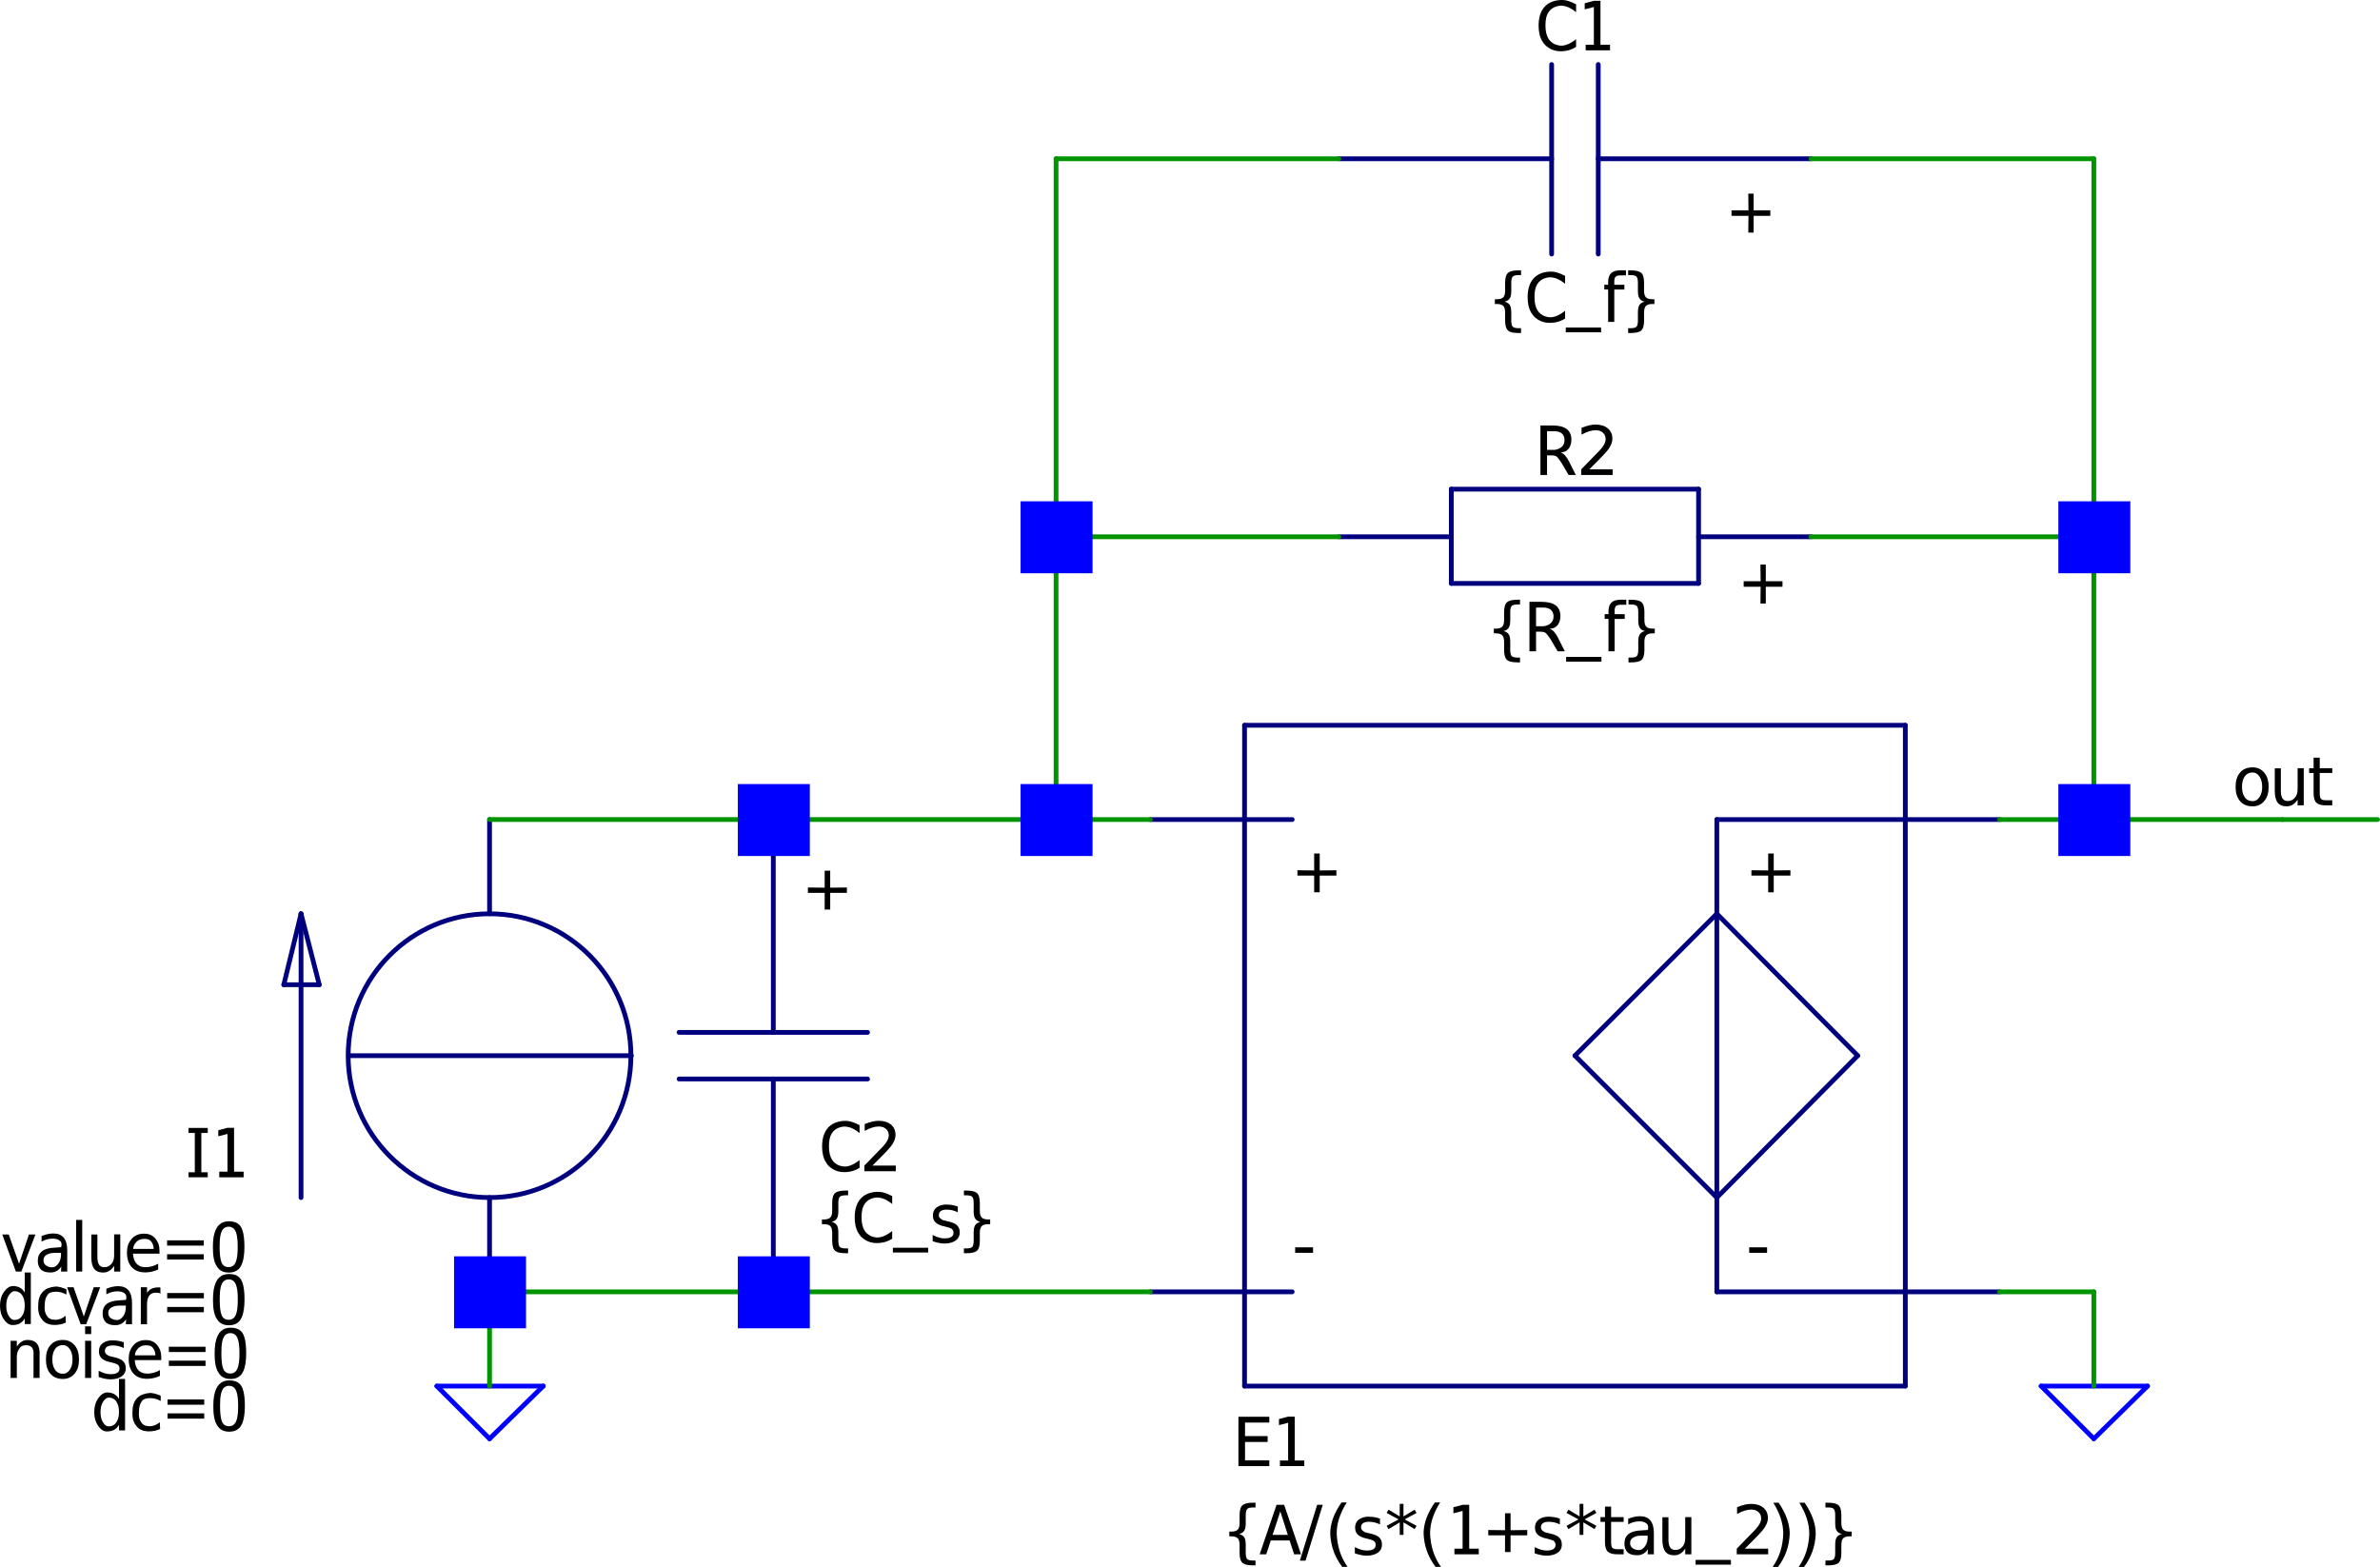 <?xml version="1.0" encoding="UTF-8" standalone="no"?>
<svg
   xmlns:dc="http://purl.org/dc/elements/1.1/"
   xmlns:cc="http://creativecommons.org/ns#"
   xmlns:rdf="http://www.w3.org/1999/02/22-rdf-syntax-ns#"
   xmlns:svg="http://www.w3.org/2000/svg"
   xmlns="http://www.w3.org/2000/svg"
   xmlns:xlink="http://www.w3.org/1999/xlink"
   xmlns:sodipodi="http://sodipodi.sourceforge.net/DTD/sodipodi-0.dtd"
   xmlns:inkscape="http://www.inkscape.org/namespaces/inkscape"
   width="563.621pt"
   height="371.078pt"
   viewBox="0 0 563.621 371.078"
   version="1.2"
   id="svg746"
   sodipodi:docname="PhZbwLimit.svg"
   inkscape:version="0.92.5 (2060ec1f9f, 2020-04-08)">
  <sodipodi:namedview
     pagecolor="#ffffff"
     bordercolor="#666666"
     borderopacity="1"
     objecttolerance="10"
     gridtolerance="10"
     guidetolerance="10"
     inkscape:pageopacity="0"
     inkscape:pageshadow="2"
     inkscape:window-width="793"
     inkscape:window-height="480"
     id="namedview748"
     showgrid="false"
     fit-margin-top="0"
     fit-margin-left="0"
     fit-margin-right="0"
     fit-margin-bottom="0"
     inkscape:zoom="0.21021378"
     inkscape:cx="375.56165"
     inkscape:cy="239.25307"
     inkscape:window-x="3287"
     inkscape:window-y="182"
     inkscape:window-maximized="0"
     inkscape:current-layer="surface670" />
  <defs
     id="defs211">
    <g
       id="g209">
      <symbol
         overflow="visible"
         id="glyph0-0"
         style="overflow:visible">
        <path
           style="stroke:none"
           d="M 14.062,0 H 2.016 V -12.062 H 14.062 Z M 3.016,-11.047 V -1 H 13.062 v -10.047 z m 0,0"
           id="path2"
           inkscape:connector-curvature="0" />
      </symbol>
      <symbol
         overflow="visible"
         id="glyph0-1"
         style="overflow:visible">
        <path
           style="stroke:none"
           d="M 0.719,-11.688 H 5.266 V -10.5 H 3.75 v 9.312 H 5.266 V 0 H 0.719 V -1.188 H 2.203 V -10.5 H 0.719 Z m 0,0"
           id="path5"
           inkscape:connector-curvature="0" />
      </symbol>
      <symbol
         overflow="visible"
         id="glyph0-2"
         style="overflow:visible">
        <path
           style="stroke:none"
           d="m 2,0 v -1.328 h 1.938 v -8.938 l -2.172,0.562 v -1.438 l 2.156,-0.578 H 5.5 V -1.328 H 7.766 V 0 Z m 0,0"
           id="path8"
           inkscape:connector-curvature="0" />
      </symbol>
      <symbol
         overflow="visible"
         id="glyph0-3"
         style="overflow:visible">
        <path
           style="stroke:none"
           d="m 3.266,0 -3.219,-8.766 h 1.531 l 2.438,6.922 2.344,-6.922 h 1.531 L 4.578,0 Z m 0,0"
           id="path11"
           inkscape:connector-curvature="0" />
      </symbol>
      <symbol
         overflow="visible"
         id="glyph0-4"
         style="overflow:visible">
        <path
           style="stroke:none"
           d="m 5.953,-4.422 h -1.344 c -0.637,-0.008 -1.148,0.062 -1.531,0.219 -0.855,0.273 -1.281,0.793 -1.281,1.562 0,0.523 0.207,0.93 0.625,1.219 C 2.848,-1.141 3.328,-1 3.859,-1 4.422,-0.988 4.926,-1.312 5.375,-1.969 5.758,-2.539 5.953,-3.25 5.953,-4.094 Z m 1.469,-0.594 V 0 h -1.469 l 0.062,-1.188 C 5.379,-0.238 4.539,0.227 3.5,0.219 2.438,0.238 1.66,0 1.172,-0.5 0.691,-1.008 0.453,-1.691 0.453,-2.547 c 0,-1.988 1.336,-3.023 4.016,-3.109 L 5.953,-5.766 V -5.688 c 0.25,-0.707 0.156,-1.242 -0.281,-1.609 -0.398,-0.332 -0.953,-0.5 -1.672,-0.5 -0.938,0 -1.824,0.242 -2.656,0.719 V -8.406 c 0.988,-0.406 1.922,-0.609 2.797,-0.609 2.188,0.012 3.281,1.344 3.281,4 z m 0,0"
           id="path14"
           inkscape:connector-curvature="0" />
      </symbol>
      <symbol
         overflow="visible"
         id="glyph0-5"
         style="overflow:visible">
        <path
           style="stroke:none"
           d="m 1.094,0 v -12.219 h 1.438 V 0 Z m 0,0"
           id="path17"
           inkscape:connector-curvature="0" />
      </symbol>
      <symbol
         overflow="visible"
         id="glyph0-6"
         style="overflow:visible">
        <path
           style="stroke:none"
           d="m 1,-3.391 v -5.375 H 2.438 V -3.438 c 0,0.836 0.141,1.453 0.422,1.859 C 3.148,-1.18 3.582,-1 4.156,-1.031 c 0.633,0 1.176,-0.266 1.625,-0.797 0.414,-0.488 0.625,-1.148 0.625,-1.984 V -8.797 H 7.859 V 0 H 6.406 V -1.344 C 5.719,-0.289 4.863,0.234 3.844,0.234 2.895,0.254 2.18,-0.031 1.703,-0.625 1.234,-1.227 1,-2.148 1,-3.391 Z m 0,0"
           id="path20"
           inkscape:connector-curvature="0" />
      </symbol>
      <symbol
         overflow="visible"
         id="glyph0-7"
         style="overflow:visible">
        <path
           style="stroke:none"
           d="m 4.797,0.203 c -1.375,0 -2.445,-0.414 -3.203,-1.25 -0.75,-0.832 -1.125,-1.977 -1.125,-3.438 0,-0.625 0.07,-1.176 0.219,-1.656 0.145,-0.488 0.395,-0.961 0.75,-1.422 0.719,-0.938 1.75,-1.406 3.094,-1.406 1.195,0 2.117,0.43 2.766,1.281 0.312,0.418 0.535,0.84 0.672,1.266 0.133,0.418 0.203,0.906 0.203,1.469 v 0.719 h -6.281 c 0.062,1.012 0.336,1.797 0.828,2.359 0.5,0.562 1.219,0.844 2.156,0.844 1.031,0 2.023,-0.273 2.984,-0.828 v 1.375 c -1,0.461 -2.023,0.688 -3.062,0.688 z M 1.938,-5.359 h 4.859 c 0,-0.344 -0.059,-0.672 -0.172,-0.984 -0.105,-0.32 -0.258,-0.594 -0.453,-0.812 -0.188,-0.227 -0.398,-0.379 -0.625,-0.453 -0.262,-0.082 -0.602,-0.125 -1.016,-0.125 -0.742,0 -1.352,0.242 -1.828,0.719 -0.469,0.48 -0.727,1.031 -0.766,1.656 z m 0,0"
           id="path23"
           inkscape:connector-curvature="0" />
      </symbol>
      <symbol
         overflow="visible"
         id="glyph0-8"
         style="overflow:visible">
        <path
           style="stroke:none"
           d="m 1.516,-6.141 v -1.25 h 8.688 v 1.25 z m 0,3.297 v -1.25 h 8.688 v 1.25 z m 0,0"
           id="path26"
           inkscape:connector-curvature="0" />
      </symbol>
      <symbol
         overflow="visible"
         id="glyph0-9"
         style="overflow:visible">
        <path
           style="stroke:none"
           d="m 4.453,-11.906 c 0.562,0 1.039,0.074 1.438,0.219 0.406,0.137 0.754,0.355 1.047,0.656 0.289,0.293 0.52,0.684 0.688,1.172 0.176,0.48 0.301,1.047 0.375,1.703 0.082,0.648 0.125,1.418 0.125,2.312 0,0.93 -0.059,1.742 -0.172,2.438 -0.105,0.688 -0.262,1.266 -0.469,1.734 -0.199,0.461 -0.453,0.836 -0.766,1.125 C 6.406,-0.266 6.062,-0.062 5.688,0.062 5.312,0.188 4.879,0.25 4.391,0.25 c -0.512,0 -0.969,-0.078 -1.375,-0.234 -0.398,-0.156 -0.73,-0.379 -1,-0.672 C 1.754,-0.945 1.531,-1.273 1.344,-1.641 1.156,-2.004 1.008,-2.426 0.906,-2.906 0.812,-3.383 0.742,-3.852 0.703,-4.312 0.672,-4.781 0.656,-5.285 0.656,-5.828 c 0,-0.895 0.055,-1.688 0.172,-2.375 0.125,-0.695 0.297,-1.273 0.516,-1.734 0.219,-0.457 0.484,-0.832 0.797,-1.125 0.32,-0.301 0.672,-0.516 1.047,-0.641 0.383,-0.133 0.805,-0.203 1.266,-0.203 z m 2.078,6.062 c 0,-0.633 -0.023,-1.188 -0.062,-1.656 -0.043,-0.477 -0.109,-0.914 -0.203,-1.312 -0.094,-0.406 -0.227,-0.738 -0.391,-1 -0.156,-0.258 -0.359,-0.457 -0.609,-0.594 -0.25,-0.145 -0.543,-0.219 -0.875,-0.219 -0.336,0 -0.633,0.074 -0.891,0.219 -0.25,0.137 -0.453,0.336 -0.609,0.594 -0.156,0.262 -0.289,0.594 -0.391,1 C 2.406,-8.406 2.336,-7.961 2.297,-7.484 2.266,-7.016 2.25,-6.461 2.25,-5.828 c 0,1.699 0.148,2.922 0.453,3.672 0.301,0.742 0.863,1.109 1.688,1.109 0.332,0 0.625,-0.07 0.875,-0.219 0.25,-0.145 0.453,-0.344 0.609,-0.594 0.164,-0.258 0.297,-0.594 0.391,-1 0.094,-0.406 0.16,-0.848 0.203,-1.328 0.039,-0.477 0.062,-1.031 0.062,-1.656 z m 0,0"
           id="path29"
           inkscape:connector-curvature="0" />
      </symbol>
      <symbol
         overflow="visible"
         id="glyph0-10"
         style="overflow:visible">
        <path
           style="stroke:none"
           d="m 6.328,-7.5 v -4.75 h 1.438 v 12.203 h -1.438 v -1.312 C 5.734,-0.328 4.797,0.188 3.516,0.188 2.703,0.219 1.969,-0.258 1.312,-1.25 0.75,-2.102 0.469,-3.148 0.469,-4.391 c 0,-1.238 0.281,-2.285 0.844,-3.141 0.656,-0.977 1.391,-1.484 2.203,-1.516 1.281,0 2.219,0.516 2.812,1.547 z M 2.469,-6.688 c -0.344,0.605 -0.516,1.375 -0.516,2.312 0,0.93 0.172,1.688 0.516,2.281 0.426,0.742 0.891,1.102 1.391,1.078 0.863,0 1.508,-0.367 1.938,-1.109 0.352,-0.602 0.531,-1.367 0.531,-2.297 0,-0.938 -0.18,-1.707 -0.531,-2.312 -0.43,-0.727 -1.074,-1.094 -1.938,-1.094 C 3.367,-7.805 2.906,-7.426 2.469,-6.688 Z m 0,0"
           id="path32"
           inkscape:connector-curvature="0" />
      </symbol>
      <symbol
         overflow="visible"
         id="glyph0-11"
         style="overflow:visible">
        <path
           style="stroke:none"
           d="M 7.312,-8.266 V -7.031 C 6.488,-7.477 5.664,-7.703 4.844,-7.703 c -0.992,0 -1.652,0.242 -1.984,0.719 -0.461,0.594 -0.688,1.398 -0.688,2.406 -0.117,1.125 0.055,1.98 0.516,2.562 0.352,0.648 1.023,0.969 2.016,0.969 0.844,0 1.645,-0.316 2.406,-0.953 l 0.062,1.609 c -0.805,0.375 -1.68,0.562 -2.625,0.562 -1.375,0 -2.371,-0.426 -2.984,-1.281 -0.73,-0.82 -1.039,-1.977 -0.922,-3.469 0,-1.414 0.414,-2.508 1.25,-3.281 0.676,-0.625 1.676,-0.984 3,-1.078 0.832,0.086 1.641,0.309 2.422,0.672 z m 0,0"
           id="path35"
           inkscape:connector-curvature="0" />
      </symbol>
      <symbol
         overflow="visible"
         id="glyph0-12"
         style="overflow:visible">
        <path
           style="stroke:none"
           d="M 5.703,-8.672 V -7.188 C 5.586,-7.363 5.336,-7.453 4.953,-7.453 3.336,-7.617 2.531,-6.676 2.531,-4.625 V 0 H 1.062 v -8.766 h 1.469 v 1.344 c 0.508,-0.863 1.438,-1.301 2.781,-1.312 0.164,0 0.297,0.023 0.391,0.062 z m 0,0"
           id="path38"
           inkscape:connector-curvature="0" />
      </symbol>
      <symbol
         overflow="visible"
         id="glyph0-13"
         style="overflow:visible">
        <path
           style="stroke:none"
           d="M 7.922,-5.312 V 0 h -1.438 V -5.266 C 6.641,-6.922 6.066,-7.75 4.766,-7.75 c -0.812,0 -1.352,0.266 -1.609,0.797 -0.418,0.5 -0.625,1.164 -0.625,1.984 V 0 H 1.062 v -8.797 h 1.469 v 1.375 C 3.219,-8.473 4.07,-9 5.094,-9 c 2.039,0 2.984,1.23 2.828,3.688 z m 0,0"
           id="path41"
           inkscape:connector-curvature="0" />
      </symbol>
      <symbol
         overflow="visible"
         id="glyph0-14"
         style="overflow:visible">
        <path
           style="stroke:none"
           d="m 4.484,-7.781 c -0.875,0 -1.531,0.367 -1.969,1.094 -0.367,0.605 -0.547,1.371 -0.547,2.297 0,0.938 0.18,1.703 0.547,2.297 C 2.941,-1.363 3.598,-1 4.484,-1 5.18,-0.988 5.754,-1.352 6.203,-2.094 6.566,-2.688 6.75,-3.445 6.75,-4.375 6.75,-5.301 6.566,-6.066 6.203,-6.672 5.766,-7.398 5.191,-7.77 4.484,-7.781 Z m 0,-1.219 c 1.164,0 2.109,0.449 2.828,1.344 0.645,0.805 0.969,1.898 0.969,3.281 0,1.375 -0.324,2.465 -0.969,3.266 -0.711,0.898 -1.652,1.344 -2.828,1.344 -1.336,0 -2.355,-0.445 -3.062,-1.344 -0.648,-0.812 -0.969,-1.906 -0.969,-3.281 0,-1.375 0.32,-2.461 0.969,-3.266 C 2.129,-8.551 3.148,-9 4.484,-9 Z m 0,0"
           id="path44"
           inkscape:connector-curvature="0" />
      </symbol>
      <symbol
         overflow="visible"
         id="glyph0-15"
         style="overflow:visible">
        <path
           style="stroke:none"
           d="M 1,0 V -8.797 H 2.438 V 0 Z m 0,-10.391 v -1.828 h 1.438 v 1.828 z m 0,0"
           id="path47"
           inkscape:connector-curvature="0" />
      </symbol>
      <symbol
         overflow="visible"
         id="glyph0-16"
         style="overflow:visible">
        <path
           style="stroke:none"
           d="m 6.484,-8.438 v 1.359 C 5.648,-7.492 4.77,-7.703 3.844,-7.703 2.613,-7.691 2,-7.242 2,-6.359 c 0,0.418 0.227,0.742 0.688,0.969 0,0.094 0.312,0.211 0.938,0.344 L 4.109,-4.938 c 0.926,0.211 1.586,0.465 1.984,0.766 0.57,0.43 0.859,1.043 0.859,1.844 0,0.93 -0.398,1.621 -1.188,2.078 C 5.129,0.133 4.312,0.328 3.312,0.328 2.582,0.336 1.656,0.156 0.531,-0.219 v -1.484 c 1.051,0.555 1.988,0.824 2.812,0.812 1.414,0 2.125,-0.441 2.125,-1.328 0,-0.383 -0.133,-0.688 -0.391,-0.906 -0.242,-0.188 -0.824,-0.391 -1.75,-0.609 l -0.5,-0.109 c -0.625,-0.176 -1.125,-0.422 -1.5,-0.734 -0.492,-0.395 -0.734,-0.969 -0.734,-1.719 0,-0.906 0.352,-1.586 1.062,-2.047 0.582,-0.363 1.254,-0.551 2.016,-0.562 1.082,0 2.02,0.156 2.812,0.469 z m 0,0"
           id="path50"
           inkscape:connector-curvature="0" />
      </symbol>
      <symbol
         overflow="visible"
         id="glyph0-17"
         style="overflow:visible">
        <path
           style="stroke:none"
           d="M 4.453,-10.359 H 2.75 V -5.938 h 1.781 c 0.75,-0.113 1.328,-0.363 1.734,-0.75 0.414,-0.383 0.625,-0.898 0.625,-1.547 0,-0.707 -0.215,-1.238 -0.641,-1.594 -0.418,-0.352 -1.016,-0.531 -1.797,-0.531 z M 5.969,-5.344 c 0.727,0.25 1.391,0.965 1.984,2.141 L 9.562,0 H 7.859 l -1.656,-2.828 c -0.273,-0.426 -0.602,-0.875 -0.984,-1.344 -0.25,-0.312 -0.715,-0.469 -1.391,-0.469 H 2.75 V 0 H 1.188 v -11.719 h 2.828 c 1.5,0 2.625,0.277 3.375,0.828 0.75,0.555 1.125,1.402 1.125,2.547 0,0.906 -0.234,1.637 -0.703,2.188 -0.469,0.543 -1.086,0.812 -1.844,0.812 z m 0,0"
           id="path53"
           inkscape:connector-curvature="0" />
      </symbol>
      <symbol
         overflow="visible"
         id="glyph0-18"
         style="overflow:visible">
        <path
           style="stroke:none"
           d="m 4.25,-11.938 c 1.195,0 2.16,0.297 2.891,0.891 0.727,0.586 1.094,1.402 1.094,2.453 0,0.93 -0.418,1.898 -1.25,2.906 -0.5,0.594 -1.188,1.328 -2.062,2.203 l -2.156,2.156 h 5.531 V 0 h -7.438 V -1.328 L 5.281,-5.875 c 0.906,-0.977 1.359,-1.848 1.359,-2.609 0,-0.645 -0.219,-1.156 -0.656,-1.531 -0.43,-0.383 -0.996,-0.578 -1.703,-0.578 -0.992,0 -2.105,0.352 -3.344,1.047 V -11.156 C 2.219,-11.676 3.32,-11.938 4.25,-11.938 Z m 0,0"
           id="path56"
           inkscape:connector-curvature="0" />
      </symbol>
      <symbol
         overflow="visible"
         id="glyph0-19"
         style="overflow:visible">
        <path
           style="stroke:none"
           d="m 6.141,1.484 h 0.531 V 2.625 H 6.188 C 4.945,2.625 4.109,2.453 3.672,2.109 3.16,1.703 2.906,0.906 2.906,-0.281 v -1.875 C 2.906,-2.914 2.77,-3.445 2.5,-3.75 2.207,-4.082 1.688,-4.25 0.938,-4.25 H 0.469 V -5.375 H 0.938 c 0.738,0 1.254,-0.16 1.547,-0.484 C 2.766,-6.16 2.906,-6.688 2.906,-7.438 v -1.891 c 0,-1.176 0.254,-1.961 0.766,-2.359 0.445,-0.352 1.285,-0.531 2.516,-0.531 h 0.484 v 1.125 h -0.531 c -0.719,0 -1.199,0.121 -1.438,0.359 -0.23,0.25 -0.344,0.73 -0.344,1.438 v 1.953 c 0,0.73 -0.094,1.273 -0.281,1.625 -0.23,0.461 -0.664,0.766 -1.297,0.922 0.633,0.156 1.066,0.461 1.297,0.906 0.188,0.375 0.281,0.922 0.281,1.641 v 1.938 c 0,0.719 0.113,1.195 0.344,1.438 0.238,0.238 0.719,0.359 1.438,0.359 z m 0,0"
           id="path59"
           inkscape:connector-curvature="0" />
      </symbol>
      <symbol
         overflow="visible"
         id="glyph0-20"
         style="overflow:visible">
        <path
           style="stroke:none"
           d="M -0.109,1.328 H 8.25 v 1.125 h -8.359 z m 0,0"
           id="path62"
           inkscape:connector-curvature="0" />
      </symbol>
      <symbol
         overflow="visible"
         id="glyph0-21"
         style="overflow:visible">
        <path
           style="stroke:none"
           d="m 4,-12.219 h 1.359 v 1.203 h -1.375 c -0.523,0 -0.887,0.109 -1.094,0.328 -0.199,0.219 -0.297,0.594 -0.297,1.125 v 0.766 h 2.391 v 1.125 H 2.594 V 0 H 1.141 V -7.672 L 0.234,-7.688 v -1.125 l 0.906,0.016 V -9.406 c 0,-0.969 0.227,-1.676 0.688,-2.125 0.469,-0.457 1.191,-0.688 2.172,-0.688 z m 0,0"
           id="path65"
           inkscape:connector-curvature="0" />
      </symbol>
      <symbol
         overflow="visible"
         id="glyph0-22"
         style="overflow:visible">
        <path
           style="stroke:none"
           d="M 0.766,2.625 V 1.484 H 1.312 c 0.727,0 1.203,-0.117 1.422,-0.344 0.227,-0.25 0.344,-0.734 0.344,-1.453 V -2.25 c 0,-0.719 0.094,-1.266 0.281,-1.641 0.227,-0.445 0.66,-0.75 1.297,-0.906 C 4.02,-4.941 3.586,-5.25 3.359,-5.719 c -0.188,-0.344 -0.281,-0.883 -0.281,-1.625 v -1.953 c 0,-0.707 -0.117,-1.188 -0.344,-1.438 C 2.516,-10.973 2.039,-11.094 1.312,-11.094 H 0.766 v -1.125 h 0.5 c 1.219,0 2.055,0.18 2.516,0.531 0.5,0.406 0.75,1.195 0.75,2.359 V -7.438 c 0,0.75 0.141,1.277 0.422,1.578 C 5.242,-5.535 5.758,-5.375 6.5,-5.375 H 6.984 V -4.25 H 6.5 c -0.75,0 -1.273,0.168 -1.562,0.5 -0.273,0.305 -0.406,0.836 -0.406,1.594 v 1.875 c 0,1.188 -0.25,1.984 -0.75,2.391 C 3.332,2.453 2.492,2.625 1.266,2.625 Z m 0,0"
           id="path68"
           inkscape:connector-curvature="0" />
      </symbol>
      <symbol
         overflow="visible"
         id="glyph0-23"
         style="overflow:visible">
        <path
           style="stroke:none"
           d="m 9.391,-0.797 c -0.438,0.273 -0.906,0.496 -1.406,0.672 -0.492,0.164 -0.992,0.27 -1.5,0.312 C 5.973,0.238 5.469,0.234 4.969,0.172 4.477,0.109 4.004,-0.023 3.547,-0.234 3.098,-0.441 2.688,-0.707 2.312,-1.031 1.938,-1.352 1.609,-1.758 1.328,-2.25 c -0.281,-0.5 -0.492,-1.062 -0.625,-1.688 -0.125,-0.582 -0.188,-1.211 -0.188,-1.891 0,-1.852 0.43,-3.301 1.297,-4.344 0.875,-1.039 2.133,-1.617 3.781,-1.734 0.676,-0.039 1.289,0.023 1.844,0.188 0.551,0.156 1.203,0.43 1.953,0.812 v 1.875 C 8.992,-9.363 8.594,-9.645 8.188,-9.875 7.789,-10.102 7.43,-10.266 7.109,-10.359 6.785,-10.461 6.5,-10.523 6.25,-10.547 6,-10.578 5.773,-10.582 5.578,-10.562 c -2.355,0.293 -3.5,1.871 -3.438,4.734 0,0.688 0.066,1.305 0.203,1.844 0.145,0.531 0.328,0.965 0.547,1.297 0.219,0.336 0.484,0.617 0.797,0.844 0.312,0.23 0.617,0.398 0.922,0.5 0.301,0.105 0.625,0.18 0.969,0.219 1.094,0.125 2.363,-0.379 3.812,-1.516 z m 0,0"
           id="path71"
           inkscape:connector-curvature="0" />
      </symbol>
      <symbol
         overflow="visible"
         id="glyph0-24"
         style="overflow:visible">
        <path
           style="stroke:none"
           d="m 5.203,-9.719 h 1.312 v 4.016 L 10.469,-5.75 v 1.266 H 6.516 v 3.953 h -1.312 V -4.484 H 1.234 V -5.75 l 3.969,0.047 z m 0,0"
           id="path74"
           inkscape:connector-curvature="0" />
      </symbol>
      <symbol
         overflow="visible"
         id="glyph0-25"
         style="overflow:visible">
        <path
           style="stroke:none"
           d="M 0.703,-4.438 V -5.734 H 4.938 V -4.438 Z m 0,0"
           id="path77"
           inkscape:connector-curvature="0" />
      </symbol>
      <symbol
         overflow="visible"
         id="glyph0-26"
         style="overflow:visible">
        <path
           style="stroke:none"
           d="M 1.188,0 V -11.688 H 8.5 v 1.375 H 2.75 v 3.203 H 8.109 V -5.719 H 2.75 V -1.375 H 8.5 V 0 Z m 0,0"
           id="path80"
           inkscape:connector-curvature="0" />
      </symbol>
      <symbol
         overflow="visible"
         id="glyph0-27"
         style="overflow:visible">
        <path
           style="stroke:none"
           d="M 6.609,-4.594 4.828,-10.156 3,-4.594 Z M -0.062,0 l 4,-11.719 H 5.734 L 9.734,0 H 8.094 L 7.031,-3.266 H 2.562 L 1.5,0 Z m 0,0"
           id="path83"
           inkscape:connector-curvature="0" />
      </symbol>
      <symbol
         overflow="visible"
         id="glyph0-28"
         style="overflow:visible">
        <path
           style="stroke:none"
           d="M -0.188,1.5 3.906,-11.719 H 5.234 L 1.156,1.5 Z m 0,0"
           id="path86"
           inkscape:connector-curvature="0" />
      </symbol>
      <symbol
         overflow="visible"
         id="glyph0-29"
         style="overflow:visible">
        <path
           style="stroke:none"
           d="m 3.531,-12.281 h 1.25 C 3.188,-9.77 2.391,-7.32 2.391,-4.938 2.504,-1.914 3.363,0.723 4.969,2.984 H 3.703 C 1.922,0.66 0.973,-1.977 0.859,-4.938 c 0,-2.332 0.891,-4.781 2.672,-7.344 z m 0,0"
           id="path89"
           inkscape:connector-curvature="0" />
      </symbol>
      <symbol
         overflow="visible"
         id="glyph0-30"
         style="overflow:visible">
        <path
           style="stroke:none"
           d="m 7.516,-10.562 0.453,0.766 -2.812,1.531 2.812,1.531 L 7.516,-5.969 4.875,-7.562 v 2.969 H 3.984 V -7.562 l -2.641,1.594 -0.453,-0.766 2.812,-1.531 -2.812,-1.531 0.453,-0.766 2.641,1.594 V -11.938 H 4.875 v 2.969 z m 0,0"
           id="path92"
           inkscape:connector-curvature="0" />
      </symbol>
      <symbol
         overflow="visible"
         id="glyph0-31"
         style="overflow:visible">
        <path
           style="stroke:none"
           d="m 1.219,-11.297 h 1.453 v 2.5 h 2.969 v 1.125 h -2.969 v 4.781 c 0,0.656 0.082,1.094 0.25,1.312 0.195,0.25 0.609,0.375 1.234,0.375 H 5.641 V 0 H 4.156 C 3.062,0 2.301,-0.207 1.875,-0.625 1.438,-1.051 1.219,-1.805 1.219,-2.891 v -4.781 h -1.062 v -1.125 h 1.062 z m 0,0"
           id="path95"
           inkscape:connector-curvature="0" />
      </symbol>
      <symbol
         overflow="visible"
         id="glyph0-32"
         style="overflow:visible">
        <path
           style="stroke:none"
           d="M 0.734,-12.219 H 2 C 3.75,-9.633 4.625,-7.188 4.625,-4.875 4.52,-1.945 3.594,0.676 1.844,3 H 0.578 C 2.16,0.75 3,-1.875 3.094,-4.875 c 0,-2.375 -0.789,-4.82 -2.359,-7.344 z m 0,0"
           id="path98"
           inkscape:connector-curvature="0" />
      </symbol>
      <symbol
         overflow="visible"
         id="glyph1-0"
         style="overflow:visible">
        <path
           style="stroke:none"
           d="M 0,-14.062 V -2.016 H -12.062 V -14.062 Z M -11.047,-3.016 H -1 V -13.062 h -10.047 z m 0,0"
           id="path101"
           inkscape:connector-curvature="0" />
      </symbol>
      <symbol
         overflow="visible"
         id="glyph1-1"
         style="overflow:visible">
        <path
           style="stroke:none"
           d="m -9.719,-5.203 v -1.312 h 4.016 L -5.75,-10.469 h 1.266 v 3.953 h 3.953 v 1.312 h -3.953 v 3.969 H -5.75 l 0.047,-3.969 z m 0,0"
           id="path104"
           inkscape:connector-curvature="0" />
      </symbol>
      <symbol
         overflow="visible"
         id="glyph2-0"
         style="overflow:visible">
        <path
           style="stroke:none"
           d="m 1.203,-8.25 h 6.594 V 0 h -6.594 z m 0.438,0.438 v 7.359 H 7.344 V -7.812 Z m 0,0"
           id="path107"
           inkscape:connector-curvature="0" />
      </symbol>
      <symbol
         overflow="visible"
         id="glyph2-1"
         style="overflow:visible">
        <path
           style="stroke:none"
           d="M 1.156,-4.406 V -6.062 h 1.688 v 1.656 z m 0,4.406 v -1.641 h 1.688 V 0 Z m 0,0"
           id="path110"
           inkscape:connector-curvature="0" />
      </symbol>
      <symbol
         overflow="visible"
         id="glyph2-2"
         style="overflow:visible">
        <path
           style="stroke:none"
           d="M 1.797,0.234 0.125,-8.703 h 1.391 l 1.703,8.938 z m 0,0"
           id="path113"
           inkscape:connector-curvature="0" />
      </symbol>
      <symbol
         overflow="visible"
         id="glyph2-3"
         style="overflow:visible">
        <path
           style="stroke:none"
           d="m 4.578,0 v -3.562 c 0,-1.113 -0.324,-1.672 -0.969,-1.672 -0.336,0 -0.605,0.172 -0.812,0.516 -0.211,0.344 -0.312,0.781 -0.312,1.312 V 0 H 0.844 V -4.922 C 0.844,-5.266 0.836,-5.539 0.828,-5.75 0.816,-5.969 0.805,-6.164 0.797,-6.344 h 1.562 c 0.008,0.074 0.023,0.273 0.047,0.594 0.02,0.324 0.031,0.547 0.031,0.672 h 0.031 c 0.195,-0.488 0.445,-0.844 0.75,-1.062 0.301,-0.219 0.664,-0.328 1.094,-0.328 0.969,0 1.555,0.465 1.766,1.391 h 0.031 c 0.207,-0.488 0.461,-0.844 0.766,-1.062 0.301,-0.219 0.688,-0.328 1.156,-0.328 0.613,0 1.082,0.215 1.406,0.641 0.32,0.418 0.484,1.016 0.484,1.797 V 0 h -1.625 v -3.562 c 0,-1.113 -0.324,-1.672 -0.969,-1.672 -0.324,0 -0.59,0.156 -0.797,0.469 -0.199,0.312 -0.309,0.746 -0.328,1.297 V 0 Z m 0,0"
           id="path116"
           inkscape:connector-curvature="0" />
      </symbol>
      <symbol
         overflow="visible"
         id="glyph2-4"
         style="overflow:visible">
        <path
           style="stroke:none"
           d="m 4.953,0 v -3.562 c 0,-1.113 -0.383,-1.672 -1.141,-1.672 -0.398,0 -0.719,0.172 -0.969,0.516 C 2.602,-4.375 2.484,-3.938 2.484,-3.406 V 0 H 0.844 V -4.922 C 0.844,-5.266 0.836,-5.539 0.828,-5.75 0.816,-5.969 0.805,-6.164 0.797,-6.344 h 1.562 c 0.008,0.074 0.023,0.273 0.047,0.594 0.02,0.324 0.031,0.547 0.031,0.672 H 2.469 C 2.688,-5.566 2.961,-5.922 3.297,-6.141 3.629,-6.359 4.031,-6.469 4.5,-6.469 c 0.676,0 1.191,0.211 1.547,0.625 0.363,0.418 0.547,1.023 0.547,1.812 V 0 Z m 0,0"
           id="path119"
           inkscape:connector-curvature="0" />
      </symbol>
      <symbol
         overflow="visible"
         id="glyph2-5"
         style="overflow:visible">
        <path
           style="stroke:none"
           d="m 2.469,0.109 c -0.492,0 -0.867,-0.129 -1.125,-0.391 C 1.082,-0.551 0.953,-0.953 0.953,-1.484 v -3.75 h -0.812 V -6.344 H 1.031 l 0.516,-1.484 h 1.031 V -6.344 H 3.781 v 1.109 H 2.578 V -1.938 c 0,0.312 0.055,0.543 0.172,0.688 0.125,0.148 0.305,0.219 0.547,0.219 0.133,0 0.316,-0.023 0.547,-0.078 V -0.094 C 3.438,0.039 2.977,0.109 2.469,0.109 Z m 0,0"
           id="path122"
           inkscape:connector-curvature="0" />
      </symbol>
      <symbol
         overflow="visible"
         id="glyph2-6"
         style="overflow:visible">
        <path
           style="stroke:none"
           d="m 8.156,-4.188 c 0,0.855 -0.168,1.602 -0.5,2.234 C 7.32,-1.328 6.848,-0.844 6.234,-0.5 5.629,-0.164 4.93,0 4.141,0 h -3.344 v -8.25 h 3 c 1.383,0 2.457,0.352 3.219,1.047 C 7.773,-6.504 8.156,-5.5 8.156,-4.188 Z m -1.734,0 c 0,-0.883 -0.23,-1.562 -0.688,-2.031 C 5.273,-6.688 4.613,-6.922 3.75,-6.922 H 2.531 V -1.344 H 4 c 0.738,0 1.328,-0.254 1.766,-0.766 0.438,-0.508 0.656,-1.203 0.656,-2.078 z m 0,0"
           id="path125"
           inkscape:connector-curvature="0" />
      </symbol>
      <symbol
         overflow="visible"
         id="glyph2-7"
         style="overflow:visible">
        <path
           style="stroke:none"
           d="M 6.641,0 5.906,-2.109 H 2.766 L 2.031,0 H 0.297 L 3.312,-8.25 h 2.031 l 3,8.25 z m -2.312,-6.984 -0.031,0.125 C 4.254,-6.711 4.207,-6.551 4.156,-6.375 4.102,-6.195 3.766,-5.207 3.141,-3.406 h 2.375 l -0.812,-2.375 -0.25,-0.797 z m 0,0"
           id="path128"
           inkscape:connector-curvature="0" />
      </symbol>
      <symbol
         overflow="visible"
         id="glyph2-8"
         style="overflow:visible">
        <path
           style="stroke:none"
           d="M 4.531,-6.922 V 0 H 2.797 V -6.922 H 0.141 V -8.25 h 7.062 v 1.328 z m 0,0"
           id="path131"
           inkscape:connector-curvature="0" />
      </symbol>
      <symbol
         overflow="visible"
         id="glyph2-9"
         style="overflow:visible">
        <path
           style="stroke:none"
           d="M 7.688,0 H 5.953 l -1,-3.875 C 4.898,-4.039 4.805,-4.473 4.672,-5.172 l -0.312,1.312 L 3.344,0 H 1.609 L -0.031,-6.344 H 1.516 L 2.562,-1.5 l 0.078,-0.422 0.141,-0.688 1,-3.734 h 1.766 l 0.969,3.734 C 6.566,-2.41 6.645,-2.039 6.75,-1.5 l 0.172,-0.766 0.906,-4.078 h 1.531 z m 0,0"
           id="path134"
           inkscape:connector-curvature="0" />
      </symbol>
      <symbol
         overflow="visible"
         id="glyph2-10"
         style="overflow:visible">
        <path
           style="stroke:none"
           d="M 2.297,0.125 C 1.691,0.125 1.219,-0.039 0.875,-0.375 0.531,-0.719 0.359,-1.191 0.359,-1.797 c 0,-0.656 0.211,-1.156 0.641,-1.5 0.426,-0.344 1.047,-0.52 1.859,-0.531 L 4.219,-3.844 v -0.328 c 0,-0.406 -0.074,-0.707 -0.219,-0.906 -0.148,-0.207 -0.383,-0.312 -0.703,-0.312 -0.305,0 -0.527,0.074 -0.672,0.219 C 2.477,-5.035 2.391,-4.812 2.359,-4.5 l -1.719,-0.078 c 0.102,-0.613 0.383,-1.078 0.844,-1.391 0.457,-0.32 1.082,-0.484 1.875,-0.484 0.801,0 1.414,0.199 1.844,0.594 0.438,0.387 0.656,0.945 0.656,1.672 v 2.312 c 0,0.355 0.039,0.602 0.125,0.734 0.082,0.137 0.219,0.203 0.406,0.203 0.125,0 0.242,-0.008 0.359,-0.031 v 0.891 C 6.656,-0.055 6.566,-0.035 6.484,-0.016 6.41,0.004 6.332,0.02 6.25,0.031 6.176,0.039 6.094,0.051 6,0.062 5.914,0.07 5.816,0.078 5.703,0.078 c -0.418,0 -0.727,-0.102 -0.922,-0.312 C 4.582,-0.441 4.461,-0.738 4.422,-1.125 h -0.031 c -0.461,0.836 -1.156,1.25 -2.094,1.25 z M 4.219,-2.938 3.375,-2.922 c -0.387,0.012 -0.656,0.055 -0.812,0.125 -0.156,0.062 -0.281,0.168 -0.375,0.312 -0.086,0.137 -0.125,0.324 -0.125,0.562 0,0.305 0.066,0.527 0.203,0.672 0.145,0.148 0.332,0.219 0.562,0.219 0.258,0 0.492,-0.066 0.703,-0.203 0.219,-0.145 0.383,-0.344 0.5,-0.594 0.125,-0.25 0.188,-0.508 0.188,-0.781 z m 0,0"
           id="path137"
           inkscape:connector-curvature="0" />
      </symbol>
      <symbol
         overflow="visible"
         id="glyph2-11"
         style="overflow:visible">
        <path
           style="stroke:none"
           d="M 0.844,0 V -8.703 H 2.484 V 0 Z m 0,0"
           id="path140"
           inkscape:connector-curvature="0" />
      </symbol>
      <symbol
         overflow="visible"
         id="glyph2-12"
         style="overflow:visible">
        <path
           style="stroke:none"
           d="M 6.859,-3.172 C 6.859,-2.148 6.57,-1.344 6,-0.75 5.438,-0.164 4.648,0.125 3.641,0.125 2.648,0.125 1.875,-0.164 1.312,-0.75 0.75,-1.344 0.469,-2.148 0.469,-3.172 c 0,-1.02 0.281,-1.82 0.844,-2.406 0.562,-0.582 1.348,-0.875 2.359,-0.875 1.039,0 1.832,0.281 2.375,0.844 0.539,0.562 0.812,1.375 0.812,2.438 z m -1.719,0 c 0,-0.758 -0.125,-1.305 -0.375,-1.641 -0.242,-0.344 -0.594,-0.516 -1.062,-0.516 -1,0 -1.5,0.719 -1.5,2.156 0,0.711 0.117,1.246 0.359,1.609 0.25,0.367 0.602,0.547 1.062,0.547 1.008,0 1.516,-0.719 1.516,-2.156 z m 0,0"
           id="path143"
           inkscape:connector-curvature="0" />
      </symbol>
      <symbol
         overflow="visible"
         id="glyph2-13"
         style="overflow:visible">
        <path
           style="stroke:none"
           d="M 3.5,2.547 C 2.719,2.547 2.094,2.395 1.625,2.094 1.156,1.801 0.863,1.383 0.75,0.844 L 2.406,0.641 c 0.051,0.258 0.176,0.457 0.375,0.594 0.195,0.145 0.453,0.219 0.766,0.219 0.445,0 0.773,-0.141 0.984,-0.422 C 4.75,0.75 4.859,0.332 4.859,-0.219 V -0.547 L 4.875,-1.172 H 4.859 C 4.492,-0.398 3.812,-0.016 2.812,-0.016 2.082,-0.016 1.516,-0.289 1.109,-0.844 0.703,-1.395 0.5,-2.188 0.5,-3.219 0.5,-4.258 0.707,-5.062 1.125,-5.625 c 0.414,-0.562 1.02,-0.844 1.812,-0.844 0.926,0 1.566,0.383 1.922,1.141 h 0.031 c 0,-0.133 0.004,-0.316 0.016,-0.547 0.02,-0.238 0.039,-0.395 0.062,-0.469 h 1.562 C 6.508,-5.914 6.5,-5.426 6.5,-4.875 v 4.688 C 6.5,0.707 6.238,1.383 5.719,1.844 5.207,2.312 4.469,2.547 3.5,2.547 Z m 1.375,-5.812 C 4.875,-3.91 4.754,-4.414 4.516,-4.781 4.285,-5.145 3.957,-5.328 3.531,-5.328 c -0.887,0 -1.328,0.703 -1.328,2.109 0,1.375 0.438,2.062 1.312,2.062 0.438,0 0.77,-0.18 1,-0.547 C 4.754,-2.066 4.875,-2.586 4.875,-3.266 Z m 0,0"
           id="path146"
           inkscape:connector-curvature="0" />
      </symbol>
      <symbol
         overflow="visible"
         id="glyph2-14"
         style="overflow:visible">
        <path
           style="stroke:none"
           d="m 0.469,-2.391 v -1.438 h 3.047 v 1.438 z m 0,0"
           id="path149"
           inkscape:connector-curvature="0" />
      </symbol>
      <symbol
         overflow="visible"
         id="glyph2-15"
         style="overflow:visible">
        <path
           style="stroke:none"
           d="M 3.438,0.125 C 2.477,0.125 1.742,-0.156 1.234,-0.719 0.723,-1.289 0.469,-2.117 0.469,-3.203 c 0,-1.039 0.258,-1.844 0.781,-2.406 0.52,-0.562 1.254,-0.844 2.203,-0.844 0.914,0 1.613,0.305 2.094,0.906 0.477,0.605 0.719,1.484 0.719,2.641 v 0.047 h -4.062 c 0,0.625 0.113,1.094 0.344,1.406 0.227,0.312 0.551,0.469 0.969,0.469 0.582,0 0.953,-0.25 1.109,-0.75 l 1.547,0.125 C 5.723,-0.453 4.812,0.125 3.438,0.125 Z m 0,-5.547 c -0.387,0 -0.684,0.137 -0.891,0.406 -0.211,0.273 -0.324,0.648 -0.344,1.125 h 2.469 C 4.641,-4.398 4.516,-4.781 4.297,-5.031 4.086,-5.289 3.801,-5.422 3.438,-5.422 Z m 0,0"
           id="path152"
           inkscape:connector-curvature="0" />
      </symbol>
      <symbol
         overflow="visible"
         id="glyph2-16"
         style="overflow:visible">
        <path
           style="stroke:none"
           d="M 3.484,0.125 C 2.523,0.125 1.781,-0.16 1.25,-0.734 c -0.523,-0.57 -0.781,-1.375 -0.781,-2.406 0,-1.039 0.258,-1.852 0.781,-2.438 0.531,-0.582 1.281,-0.875 2.25,-0.875 0.75,0 1.367,0.188 1.859,0.562 C 5.848,-5.516 6.156,-5 6.281,-4.344 L 4.625,-4.266 C 4.57,-4.586 4.453,-4.844 4.266,-5.031 4.078,-5.227 3.812,-5.328 3.469,-5.328 c -0.844,0 -1.266,0.711 -1.266,2.125 0,1.461 0.43,2.188 1.297,2.188 0.312,0 0.57,-0.094 0.781,-0.281 0.207,-0.195 0.336,-0.492 0.391,-0.891 l 1.656,0.078 c -0.062,0.438 -0.219,0.828 -0.469,1.172 -0.25,0.336 -0.586,0.594 -1,0.781 -0.406,0.188 -0.867,0.281 -1.375,0.281 z m 0,0"
           id="path155"
           inkscape:connector-curvature="0" />
      </symbol>
      <symbol
         overflow="visible"
         id="glyph2-17"
         style="overflow:visible">
        <path
           style="stroke:none"
           d="m 0.844,0 v -4.859 c 0,-0.344 -0.008,-0.629 -0.016,-0.859 -0.012,-0.238 -0.023,-0.445 -0.031,-0.625 h 1.562 c 0.008,0.074 0.023,0.293 0.047,0.656 0.02,0.355 0.031,0.59 0.031,0.703 h 0.031 c 0.156,-0.445 0.297,-0.758 0.422,-0.938 0.125,-0.188 0.27,-0.32 0.438,-0.406 0.176,-0.094 0.395,-0.141 0.656,-0.141 0.207,0 0.375,0.031 0.5,0.094 V -5 C 4.223,-5.062 3.988,-5.094 3.781,-5.094 c -0.406,0 -0.727,0.168 -0.953,0.5 -0.23,0.336 -0.344,0.828 -0.344,1.484 V 0 Z m 0,0"
           id="path158"
           inkscape:connector-curvature="0" />
      </symbol>
      <symbol
         overflow="visible"
         id="glyph2-18"
         style="overflow:visible">
        <path
           style="stroke:none"
           d="m 0.844,-7.484 v -1.219 h 1.641 v 1.219 z M 0.844,0 V -6.344 H 2.484 V 0 Z m 0,0"
           id="path161"
           inkscape:connector-curvature="0" />
      </symbol>
      <symbol
         overflow="visible"
         id="glyph2-19"
         style="overflow:visible">
        <path
           style="stroke:none"
           d="m 6.188,-1.859 c 0,0.617 -0.258,1.102 -0.766,1.453 -0.5,0.355 -1.195,0.531 -2.078,0.531 -0.867,0 -1.531,-0.133 -2,-0.406 C 0.883,-0.562 0.578,-0.992 0.422,-1.578 L 1.875,-1.797 c 0.082,0.305 0.223,0.516 0.422,0.641 0.195,0.125 0.547,0.188 1.047,0.188 0.457,0 0.789,-0.055 1,-0.172 0.219,-0.125 0.328,-0.312 0.328,-0.562 0,-0.195 -0.09,-0.352 -0.266,-0.469 -0.168,-0.125 -0.453,-0.227 -0.859,-0.312 C 2.617,-2.672 1.992,-2.844 1.672,-3 c -0.324,-0.156 -0.574,-0.359 -0.75,-0.609 -0.168,-0.25 -0.25,-0.562 -0.25,-0.938 0,-0.602 0.234,-1.07 0.703,-1.406 0.469,-0.344 1.129,-0.516 1.984,-0.516 0.75,0 1.352,0.152 1.812,0.453 C 5.629,-5.723 5.914,-5.301 6.031,-4.75 L 4.578,-4.594 C 4.523,-4.852 4.406,-5.047 4.219,-5.172 4.039,-5.305 3.754,-5.375 3.359,-5.375 c -0.398,0 -0.695,0.055 -0.891,0.156 -0.188,0.105 -0.281,0.273 -0.281,0.5 0,0.188 0.07,0.336 0.219,0.438 0.156,0.105 0.41,0.195 0.766,0.266 0.5,0.105 0.938,0.211 1.312,0.312 0.383,0.105 0.691,0.234 0.922,0.391 0.238,0.148 0.426,0.34 0.562,0.578 0.145,0.23 0.219,0.523 0.219,0.875 z m 0,0"
           id="path164"
           inkscape:connector-curvature="0" />
      </symbol>
      <symbol
         overflow="visible"
         id="glyph2-20"
         style="overflow:visible">
        <path
           style="stroke:none"
           d="M 0.812,0 V -1.781 H 2.516 V 0 Z m 0,0"
           id="path167"
           inkscape:connector-curvature="0" />
      </symbol>
      <symbol
         overflow="visible"
         id="glyph2-21"
         style="overflow:visible">
        <path
           style="stroke:none"
           d="m 2.391,-6.344 v 3.562 c 0,1.117 0.375,1.672 1.125,1.672 0.395,0 0.711,-0.172 0.953,-0.516 0.25,-0.344 0.375,-0.781 0.375,-1.312 V -6.344 H 6.5 v 4.922 C 6.5,-0.879 6.516,-0.406 6.547,0 H 4.969 C 4.926,-0.562 4.906,-0.984 4.906,-1.266 H 4.875 c -0.219,0.48 -0.5,0.836 -0.844,1.062 C 3.695,0.016 3.297,0.125 2.828,0.125 2.16,0.125 1.645,-0.082 1.281,-0.5 0.926,-0.914 0.75,-1.52 0.75,-2.312 v -4.031 z m 0,0"
           id="path170"
           inkscape:connector-curvature="0" />
      </symbol>
      <symbol
         overflow="visible"
         id="glyph2-22"
         style="overflow:visible">
        <path
           style="stroke:none"
           d="m 6.844,-3.203 c 0,1.062 -0.215,1.887 -0.641,2.469 C 5.773,-0.16 5.176,0.125 4.406,0.125 c -0.449,0 -0.84,-0.102 -1.172,-0.297 -0.324,-0.195 -0.574,-0.477 -0.75,-0.844 h -0.031 c 0.02,0.125 0.031,0.484 0.031,1.078 V 2.484 H 0.844 V -4.875 c 0,-0.602 -0.016,-1.094 -0.047,-1.469 h 1.594 c 0.02,0.074 0.035,0.215 0.047,0.422 0.02,0.211 0.031,0.414 0.031,0.609 h 0.016 c 0.375,-0.77 1.051,-1.156 2.031,-1.156 0.738,0 1.312,0.289 1.719,0.859 0.406,0.562 0.609,1.367 0.609,2.406 z m -1.719,0 c 0,-1.414 -0.438,-2.125 -1.312,-2.125 -0.438,0 -0.773,0.195 -1,0.578 -0.23,0.375 -0.344,0.906 -0.344,1.594 0,0.688 0.113,1.219 0.344,1.594 0.227,0.367 0.555,0.547 0.984,0.547 0.883,0 1.328,-0.727 1.328,-2.188 z m 0,0"
           id="path173"
           inkscape:connector-curvature="0" />
      </symbol>
      <symbol
         overflow="visible"
         id="glyph2-23"
         style="overflow:visible">
        <path
           style="stroke:none"
           d="m 2.531,-6.922 v 2.562 H 6.75 V -3.031 H 2.531 V 0 H 0.797 v -8.25 h 6.094 v 1.328 z m 0,0"
           id="path176"
           inkscape:connector-curvature="0" />
      </symbol>
      <symbol
         overflow="visible"
         id="glyph2-24"
         style="overflow:visible">
        <path
           style="stroke:none"
           d="m 0.5,-3.172 c 0,-1.039 0.211,-1.848 0.641,-2.422 0.426,-0.582 1.023,-0.875 1.797,-0.875 0.926,0 1.566,0.383 1.922,1.141 0,-0.176 0.008,-0.375 0.031,-0.594 0.02,-0.219 0.039,-0.359 0.062,-0.422 H 6.531 C 6.508,-5.914 6.5,-5.426 6.5,-4.875 V 2.484 H 4.859 v -2.625 L 4.891,-1.062 H 4.875 C 4.508,-0.27 3.82,0.125 2.812,0.125 2.07,0.125 1.5,-0.16 1.094,-0.734 0.695,-1.316 0.5,-2.129 0.5,-3.172 Z m 4.375,-0.031 c 0,-0.676 -0.117,-1.195 -0.344,-1.562 -0.23,-0.375 -0.562,-0.562 -1,-0.562 -0.887,0 -1.328,0.719 -1.328,2.156 0,1.438 0.438,2.156 1.312,2.156 0.426,0 0.758,-0.188 1,-0.562 C 4.754,-1.961 4.875,-2.504 4.875,-3.203 Z m 0,0"
           id="path179"
           inkscape:connector-curvature="0" />
      </symbol>
      <symbol
         overflow="visible"
         id="glyph2-25"
         style="overflow:visible">
        <path
           style="stroke:none"
           d="m 1.656,2.484 c -0.398,0 -0.742,-0.023 -1.031,-0.062 V 1.25 c 0.207,0.031 0.395,0.047 0.562,0.047 0.238,0 0.43,-0.043 0.578,-0.125 C 1.922,1.098 2.062,0.973 2.188,0.797 2.312,0.629 2.453,0.344 2.609,-0.062 L 0.094,-6.344 h 1.734 l 1,2.969 c 0.156,0.43 0.352,1.086 0.594,1.969 l 0.141,-0.562 0.391,-1.375 0.938,-3 h 1.719 l -2.5,6.672 c -0.344,0.812 -0.699,1.375 -1.062,1.688 -0.355,0.312 -0.82,0.469 -1.391,0.469 z m 0,0"
           id="path182"
           inkscape:connector-curvature="0" />
      </symbol>
      <symbol
         overflow="visible"
         id="glyph2-26"
         style="overflow:visible">
        <path
           style="stroke:none"
           d="m 4.656,-1.25 c 1.039,0 1.766,-0.52 2.172,-1.562 L 8.344,-2.25 C 8.02,-1.445 7.539,-0.848 6.906,-0.453 6.281,-0.066 5.531,0.125 4.656,0.125 3.332,0.125 2.305,-0.25 1.578,-1 0.859,-1.758 0.5,-2.816 0.5,-4.172 0.5,-5.523 0.848,-6.562 1.547,-7.281 2.242,-8.008 3.254,-8.375 4.578,-8.375 c 0.969,0 1.754,0.195 2.359,0.578 0.613,0.387 1.047,0.961 1.297,1.719 l -1.531,0.406 c -0.125,-0.406 -0.375,-0.727 -0.75,-0.969 -0.375,-0.25 -0.82,-0.375 -1.328,-0.375 -0.781,0 -1.375,0.246 -1.781,0.734 -0.406,0.48 -0.609,1.184 -0.609,2.109 0,0.949 0.207,1.672 0.625,2.172 0.414,0.5 1.016,0.75 1.797,0.75 z m 0,0"
           id="path185"
           inkscape:connector-curvature="0" />
      </symbol>
      <symbol
         overflow="visible"
         id="glyph2-27"
         style="overflow:visible">
        <path
           style="stroke:none"
           d="m 7.531,-2.375 c 0,0.805 -0.305,1.422 -0.906,1.859 C 6.031,-0.086 5.156,0.125 4,0.125 2.938,0.125 2.102,-0.062 1.5,-0.438 0.906,-0.82 0.52,-1.395 0.344,-2.156 l 1.672,-0.266 c 0.113,0.438 0.332,0.758 0.656,0.953 0.332,0.199 0.789,0.297 1.375,0.297 1.207,0 1.812,-0.367 1.812,-1.109 0,-0.227 -0.074,-0.422 -0.219,-0.578 C 5.504,-3.016 5.312,-3.141 5.062,-3.234 4.812,-3.336 4.328,-3.461 3.609,-3.609 2.992,-3.754 2.562,-3.867 2.312,-3.953 2.07,-4.047 1.852,-4.148 1.656,-4.266 1.469,-4.391 1.305,-4.535 1.172,-4.703 1.035,-4.867 0.926,-5.062 0.844,-5.281 0.77,-5.508 0.734,-5.773 0.734,-6.078 c 0,-0.738 0.281,-1.305 0.844,-1.703 0.562,-0.395 1.375,-0.594 2.438,-0.594 1.031,0 1.801,0.164 2.312,0.484 0.508,0.312 0.836,0.84 0.984,1.578 L 5.641,-6.078 C 5.555,-6.43 5.379,-6.695 5.109,-6.875 c -0.262,-0.188 -0.637,-0.281 -1.125,-0.281 -1.043,0 -1.562,0.328 -1.562,0.984 0,0.219 0.051,0.398 0.156,0.531 0.113,0.137 0.281,0.25 0.5,0.344 0.219,0.094 0.66,0.215 1.328,0.359 0.789,0.168 1.359,0.324 1.703,0.469 0.344,0.148 0.613,0.312 0.812,0.5 0.195,0.188 0.348,0.418 0.453,0.688 0.102,0.262 0.156,0.562 0.156,0.906 z m 0,0"
           id="path188"
           inkscape:connector-curvature="0" />
      </symbol>
      <symbol
         overflow="visible"
         id="glyph2-28"
         style="overflow:visible">
        <path
           style="stroke:none"
           d="M 0.797,0 V -8.25 H 2.531 v 6.906 h 4.438 V 0 Z m 0,0"
           id="path191"
           inkscape:connector-curvature="0" />
      </symbol>
      <symbol
         overflow="visible"
         id="glyph2-29"
         style="overflow:visible">
        <path
           style="stroke:none"
           d="m 7.594,-5.641 c 0,0.531 -0.121,1.008 -0.359,1.422 C 6.992,-3.801 6.645,-3.477 6.188,-3.25 5.738,-3.02 5.203,-2.906 4.578,-2.906 H 2.531 V 0 H 0.797 v -8.25 h 3.719 c 0.988,0 1.75,0.23 2.281,0.688 0.531,0.449 0.797,1.09 0.797,1.922 z m -1.734,0.031 c 0,-0.875 -0.516,-1.312 -1.547,-1.312 H 2.531 v 2.688 h 1.828 c 0.477,0 0.848,-0.117 1.109,-0.359 0.258,-0.238 0.391,-0.578 0.391,-1.016 z m 0,0"
           id="path194"
           inkscape:connector-curvature="0" />
      </symbol>
      <symbol
         overflow="visible"
         id="glyph2-30"
         style="overflow:visible">
        <path
           style="stroke:none"
           d="M -0.125,1.469 V 1.016 H 6.781 V 1.469 Z m 0,0"
           id="path197"
           inkscape:connector-curvature="0" />
      </symbol>
      <symbol
         overflow="visible"
         id="glyph2-31"
         style="overflow:visible">
        <path
           style="stroke:none"
           d="M 2.469,-5.078 C 2.688,-5.555 2.961,-5.906 3.297,-6.125 3.629,-6.344 4.031,-6.453 4.5,-6.453 c 0.676,0 1.191,0.211 1.547,0.625 0.363,0.406 0.547,1.012 0.547,1.812 V 0 H 4.953 v -3.547 c 0,-1.113 -0.383,-1.672 -1.141,-1.672 -0.398,0 -0.719,0.172 -0.969,0.516 -0.242,0.336 -0.359,0.773 -0.359,1.312 V 0 H 0.844 v -8.703 h 1.641 v 2.375 c 0,0.43 -0.016,0.844 -0.047,1.25 z m 0,0"
           id="path200"
           inkscape:connector-curvature="0" />
      </symbol>
      <symbol
         overflow="visible"
         id="glyph2-32"
         style="overflow:visible">
        <path
           style="stroke:none"
           d="m 6.984,0 h -6.625 v -1.219 l 4.469,-5.688 H 0.797 V -8.25 H 6.75 v 1.188 l -4.469,5.703 h 4.703 z m 0,0"
           id="path203"
           inkscape:connector-curvature="0" />
      </symbol>
      <symbol
         overflow="visible"
         id="glyph2-33"
         style="overflow:visible">
        <path
           style="stroke:none"
           d="m 6.844,-3.188 c 0,1.043 -0.215,1.855 -0.641,2.438 C 5.785,-0.164 5.188,0.125 4.406,0.125 3.957,0.125 3.566,0.023 3.234,-0.172 2.91,-0.367 2.66,-0.648 2.484,-1.016 H 2.469 c 0,0.137 -0.012,0.324 -0.031,0.562 C 2.426,-0.211 2.41,-0.062 2.391,0 H 0.797 C 0.828,-0.363 0.844,-0.848 0.844,-1.453 v -7.25 h 1.641 v 2.438 l -0.016,1.031 h 0.016 c 0.375,-0.812 1.051,-1.219 2.031,-1.219 0.75,0 1.32,0.289 1.719,0.859 0.406,0.562 0.609,1.367 0.609,2.406 z m -1.719,0 c 0,-0.719 -0.109,-1.25 -0.328,-1.594 -0.211,-0.352 -0.531,-0.531 -0.969,-0.531 -0.449,0 -0.789,0.188 -1.016,0.562 -0.23,0.367 -0.344,0.902 -0.344,1.609 0,0.668 0.109,1.188 0.328,1.562 0.227,0.375 0.566,0.562 1.016,0.562 0.875,0 1.312,-0.723 1.312,-2.172 z m 0,0"
           id="path206"
           inkscape:connector-curvature="0" />
      </symbol>
    </g>
  </defs>
  <g
     id="surface670"
     transform="translate(-15.829,-229.362)">
    <path
       style="fill:none;stroke:#00007f;stroke-width:4.688;stroke-linecap:round;stroke-linejoin:round;stroke-miterlimit:10;stroke-dasharray:none;stroke-opacity:1"
       d="m 549.007,1650.993 v 93.001"
       transform="matrix(0.24,0,0,-0.24,0,842)"
       id="path213"
       inkscape:connector-curvature="0" />
    <path
       style="fill:none;stroke:#00007f;stroke-width:4.688;stroke-linecap:round;stroke-linejoin:round;stroke-miterlimit:10;stroke-dasharray:none;stroke-opacity:1"
       d="m 549.007,1370.996 v -93.001"
       transform="matrix(0.24,0,0,-0.24,0,842)"
       id="path215"
       inkscape:connector-curvature="0" />
    <path
       style="fill:none;stroke:#00007f;stroke-width:4.688;stroke-linecap:round;stroke-linejoin:round;stroke-miterlimit:10;stroke-dasharray:none;stroke-opacity:1"
       d="M 688.997,1511.003 H 409.993"
       transform="matrix(0.24,0,0,-0.24,0,842)"
       id="path217"
       inkscape:connector-curvature="0" />
    <path
       style="fill:none;stroke:#00007f;stroke-width:4.688;stroke-linecap:round;stroke-linejoin:round;stroke-miterlimit:10;stroke-dasharray:none;stroke-opacity:1"
       d="M 363.005,1650.993 V 1370.996"
       transform="matrix(0.24,0,0,-0.24,0,842)"
       id="path219"
       inkscape:connector-curvature="0" />
    <path
       style="fill:none;stroke:#00007f;stroke-width:4.688;stroke-linecap:round;stroke-linejoin:round;stroke-miterlimit:10;stroke-dasharray:none;stroke-opacity:1"
       d="m 363.005,1650.993 -17.008,-69.987"
       transform="matrix(0.24,0,0,-0.24,0,842)"
       id="path221"
       inkscape:connector-curvature="0" />
    <path
       style="fill:none;stroke:#00007f;stroke-width:4.688;stroke-linecap:round;stroke-linejoin:round;stroke-miterlimit:10;stroke-dasharray:none;stroke-opacity:1"
       d="m 345.996,1581.006 h 35.01"
       transform="matrix(0.24,0,0,-0.24,0,842)"
       id="path223"
       inkscape:connector-curvature="0" />
    <path
       style="fill:none;stroke:#00007f;stroke-width:4.688;stroke-linecap:round;stroke-linejoin:round;stroke-miterlimit:10;stroke-dasharray:none;stroke-opacity:1"
       d="m 381.006,1581.006 -18.001,69.987"
       transform="matrix(0.24,0,0,-0.24,0,842)"
       id="path225"
       inkscape:connector-curvature="0" />
    <path
       style="fill:none;stroke:#00007f;stroke-width:4.688;stroke-linecap:round;stroke-linejoin:round;stroke-miterlimit:10;stroke-dasharray:none;stroke-opacity:1"
       d="m 409.505,1511.003 c 0,77.311 62.451,139.99 139.502,139.99 77.035,0 139.486,-62.679 139.486,-139.99 0,-77.328 -62.451,-140.006 -139.486,-140.006 -77.051,0 -139.502,62.679 -139.502,140.006 z m 0,0"
       transform="matrix(0.24,0,0,-0.24,0,842)"
       id="path227"
       inkscape:connector-curvature="0" />
    <g
       style="fill:#000000;fill-opacity:1;stroke-width:1.125;stroke-miterlimit:10;stroke-dasharray:none"
       id="g233">
      <use
         xlink:href="#glyph0-1"
         x="59.76"
         y="508.16"
         id="use229"
         style="stroke-width:1.125;stroke-miterlimit:10;stroke-dasharray:none"
         width="100%"
         height="100%" />
      <use
         xlink:href="#glyph0-2"
         x="65.758"
         y="508.16"
         id="use231"
         style="stroke-width:1.125;stroke-miterlimit:10;stroke-dasharray:none"
         width="100%"
         height="100%" />
    </g>
    <g
       style="fill:#000000;fill-opacity:1;stroke-width:1.125;stroke-miterlimit:10;stroke-dasharray:none"
       id="g249">
      <use
         xlink:href="#glyph0-3"
         x="16.32"
         y="530.48"
         id="use235"
         style="stroke-width:1.125;stroke-miterlimit:10;stroke-dasharray:none"
         width="100%"
         height="100%" />
      <use
         xlink:href="#glyph0-4"
         x="24.328"
         y="530.48"
         id="use237"
         style="stroke-width:1.125;stroke-miterlimit:10;stroke-dasharray:none"
         width="100%"
         height="100%" />
      <use
         xlink:href="#glyph0-5"
         x="32.77"
         y="530.48"
         id="use239"
         style="stroke-width:1.125;stroke-miterlimit:10;stroke-dasharray:none"
         width="100%"
         height="100%" />
      <use
         xlink:href="#glyph0-6"
         x="36.452"
         y="530.48"
         id="use241"
         style="stroke-width:1.125;stroke-miterlimit:10;stroke-dasharray:none"
         width="100%"
         height="100%" />
      <use
         xlink:href="#glyph0-7"
         x="45.425"
         y="530.48"
         id="use243"
         style="stroke-width:1.125;stroke-miterlimit:10;stroke-dasharray:none"
         width="100%"
         height="100%" />
      <use
         xlink:href="#glyph0-8"
         x="53.883"
         y="530.48"
         id="use245"
         style="stroke-width:1.125;stroke-miterlimit:10;stroke-dasharray:none"
         width="100%"
         height="100%" />
      <use
         xlink:href="#glyph0-9"
         x="65.589"
         y="530.48"
         id="use247"
         style="stroke-width:1.125;stroke-miterlimit:10;stroke-dasharray:none"
         width="100%"
         height="100%" />
    </g>
    <g
       style="fill:#000000;fill-opacity:1;stroke-width:1.125;stroke-miterlimit:10;stroke-dasharray:none"
       id="g259">
      <use
         xlink:href="#glyph0-10"
         x="37.68"
         y="568.16"
         id="use251"
         style="stroke-width:1.125;stroke-miterlimit:10;stroke-dasharray:none"
         width="100%"
         height="100%" />
      <use
         xlink:href="#glyph0-11"
         x="46.572"
         y="568.16"
         id="use253"
         style="stroke-width:1.125;stroke-miterlimit:10;stroke-dasharray:none"
         width="100%"
         height="100%" />
      <use
         xlink:href="#glyph0-8"
         x="53.985"
         y="568.16"
         id="use255"
         style="stroke-width:1.125;stroke-miterlimit:10;stroke-dasharray:none"
         width="100%"
         height="100%" />
      <use
         xlink:href="#glyph0-9"
         x="65.691"
         y="568.16"
         id="use257"
         style="stroke-width:1.125;stroke-miterlimit:10;stroke-dasharray:none"
         width="100%"
         height="100%" />
    </g>
    <g
       style="fill:#000000;fill-opacity:1;stroke-width:1.125;stroke-miterlimit:10;stroke-dasharray:none"
       id="g275">
      <use
         xlink:href="#glyph0-10"
         x="15.36"
         y="542.96"
         id="use261"
         style="stroke-width:1.125;stroke-miterlimit:10;stroke-dasharray:none"
         width="100%"
         height="100%" />
      <use
         xlink:href="#glyph0-11"
         x="24.252"
         y="542.96"
         id="use263"
         style="stroke-width:1.125;stroke-miterlimit:10;stroke-dasharray:none"
         width="100%"
         height="100%" />
      <use
         xlink:href="#glyph0-3"
         x="31.665"
         y="542.96"
         id="use265"
         style="stroke-width:1.125;stroke-miterlimit:10;stroke-dasharray:none"
         width="100%"
         height="100%" />
      <use
         xlink:href="#glyph0-4"
         x="39.673"
         y="542.96"
         id="use267"
         style="stroke-width:1.125;stroke-miterlimit:10;stroke-dasharray:none"
         width="100%"
         height="100%" />
      <use
         xlink:href="#glyph0-12"
         x="48.115"
         y="542.96"
         id="use269"
         style="stroke-width:1.125;stroke-miterlimit:10;stroke-dasharray:none"
         width="100%"
         height="100%" />
      <use
         xlink:href="#glyph0-8"
         x="53.904"
         y="542.96"
         id="use271"
         style="stroke-width:1.125;stroke-miterlimit:10;stroke-dasharray:none"
         width="100%"
         height="100%" />
      <use
         xlink:href="#glyph0-9"
         x="65.61"
         y="542.96"
         id="use273"
         style="stroke-width:1.125;stroke-miterlimit:10;stroke-dasharray:none"
         width="100%"
         height="100%" />
    </g>
    <g
       style="fill:#000000;fill-opacity:1;stroke-width:1.125;stroke-miterlimit:10;stroke-dasharray:none"
       id="g291">
      <use
         xlink:href="#glyph0-13"
         x="17.28"
         y="555.68"
         id="use277"
         style="stroke-width:1.125;stroke-miterlimit:10;stroke-dasharray:none"
         width="100%"
         height="100%" />
      <use
         xlink:href="#glyph0-14"
         x="26.253"
         y="555.68"
         id="use279"
         style="stroke-width:1.125;stroke-miterlimit:10;stroke-dasharray:none"
         width="100%"
         height="100%" />
      <use
         xlink:href="#glyph0-15"
         x="34.984"
         y="555.68"
         id="use281"
         style="stroke-width:1.125;stroke-miterlimit:10;stroke-dasharray:none"
         width="100%"
         height="100%" />
      <use
         xlink:href="#glyph0-16"
         x="38.666"
         y="555.68"
         id="use283"
         style="stroke-width:1.125;stroke-miterlimit:10;stroke-dasharray:none"
         width="100%"
         height="100%" />
      <use
         xlink:href="#glyph0-7"
         x="45.838"
         y="555.68"
         id="use285"
         style="stroke-width:1.125;stroke-miterlimit:10;stroke-dasharray:none"
         width="100%"
         height="100%" />
      <use
         xlink:href="#glyph0-8"
         x="54.296"
         y="555.68"
         id="use287"
         style="stroke-width:1.125;stroke-miterlimit:10;stroke-dasharray:none"
         width="100%"
         height="100%" />
      <use
         xlink:href="#glyph0-9"
         x="66.002"
         y="555.68"
         id="use289"
         style="stroke-width:1.125;stroke-miterlimit:10;stroke-dasharray:none"
         width="100%"
         height="100%" />
    </g>
    <path
       style="fill:none;stroke:#00007f;stroke-width:4.688;stroke-linecap:round;stroke-linejoin:round;stroke-miterlimit:10;stroke-dasharray:none;stroke-opacity:1"
       d="M 1497.998,2022.998 H 1386.995"
       transform="matrix(0.24,0,0,-0.24,0,842)"
       id="path293"
       inkscape:connector-curvature="0" />
    <path
       style="fill:none;stroke:#00007f;stroke-width:4.688;stroke-linecap:round;stroke-linejoin:round;stroke-miterlimit:10;stroke-dasharray:none;stroke-opacity:1"
       d="m 1741.992,2022.998 h 111.003"
       transform="matrix(0.24,0,0,-0.24,0,842)"
       id="path295"
       inkscape:connector-curvature="0" />
    <path
       style="fill:none;stroke:#00007f;stroke-width:4.688;stroke-linecap:round;stroke-linejoin:round;stroke-miterlimit:10;stroke-dasharray:none;stroke-opacity:1"
       d="M 1741.992,2070.003 V 1977.002"
       transform="matrix(0.24,0,0,-0.24,0,842)"
       id="path297"
       inkscape:connector-curvature="0" />
    <path
       style="fill:none;stroke:#00007f;stroke-width:4.688;stroke-linecap:round;stroke-linejoin:round;stroke-miterlimit:10;stroke-dasharray:none;stroke-opacity:1"
       d="M 1741.992,1977.002 H 1497.998"
       transform="matrix(0.24,0,0,-0.24,0,842)"
       id="path299"
       inkscape:connector-curvature="0" />
    <path
       style="fill:none;stroke:#00007f;stroke-width:4.688;stroke-linecap:round;stroke-linejoin:round;stroke-miterlimit:10;stroke-dasharray:none;stroke-opacity:1"
       d="m 1497.998,1977.002 v 93.001"
       transform="matrix(0.24,0,0,-0.24,0,842)"
       id="path301"
       inkscape:connector-curvature="0" />
    <path
       style="fill:none;stroke:#00007f;stroke-width:4.688;stroke-linecap:round;stroke-linejoin:round;stroke-miterlimit:10;stroke-dasharray:none;stroke-opacity:1"
       d="m 1497.998,2070.003 h 243.994"
       transform="matrix(0.24,0,0,-0.24,0,842)"
       id="path303"
       inkscape:connector-curvature="0" />
    <g
       style="fill:#000000;fill-opacity:1;stroke-width:1.125;stroke-miterlimit:10;stroke-dasharray:none"
       id="g307">
      <use
         xlink:href="#glyph1-1"
         x="438.48"
         y="373.52"
         id="use305"
         style="stroke-width:1.125;stroke-miterlimit:10;stroke-dasharray:none"
         width="100%"
         height="100%" />
    </g>
    <g
       style="fill:#000000;fill-opacity:1;stroke-width:1.125;stroke-miterlimit:10;stroke-dasharray:none"
       id="g313">
      <use
         xlink:href="#glyph0-17"
         x="379.44"
         y="341.84"
         id="use309"
         style="stroke-width:1.125;stroke-miterlimit:10;stroke-dasharray:none"
         width="100%"
         height="100%" />
      <use
         xlink:href="#glyph0-18"
         x="389.426"
         y="341.84"
         id="use311"
         style="stroke-width:1.125;stroke-miterlimit:10;stroke-dasharray:none"
         width="100%"
         height="100%" />
    </g>
    <g
       style="fill:#000000;fill-opacity:1;stroke-width:1.125;stroke-miterlimit:10;stroke-dasharray:none"
       id="g325">
      <use
         xlink:href="#glyph0-19"
         x="369.12"
         y="383.6"
         id="use315"
         style="stroke-width:1.125;stroke-miterlimit:10;stroke-dasharray:none"
         width="100%"
         height="100%" />
      <use
         xlink:href="#glyph0-17"
         x="376.839"
         y="383.6"
         id="use317"
         style="stroke-width:1.125;stroke-miterlimit:10;stroke-dasharray:none"
         width="100%"
         height="100%" />
      <use
         xlink:href="#glyph0-20"
         x="386.824"
         y="383.6"
         id="use319"
         style="stroke-width:1.125;stroke-miterlimit:10;stroke-dasharray:none"
         width="100%"
         height="100%" />
      <use
         xlink:href="#glyph0-21"
         x="395.604"
         y="383.6"
         id="use321"
         style="stroke-width:1.125;stroke-miterlimit:10;stroke-dasharray:none"
         width="100%"
         height="100%" />
      <use
         xlink:href="#glyph0-22"
         x="400.718"
         y="383.6"
         id="use323"
         style="stroke-width:1.125;stroke-miterlimit:10;stroke-dasharray:none"
         width="100%"
         height="100%" />
    </g>
    <path
       style="fill:none;stroke:#00007f;stroke-width:4.688;stroke-linecap:round;stroke-linejoin:round;stroke-miterlimit:10;stroke-dasharray:none;stroke-opacity:1"
       d="M 1597.005,2395.996 H 1386.995"
       transform="matrix(0.24,0,0,-0.24,0,842)"
       id="path327"
       inkscape:connector-curvature="0" />
    <path
       style="fill:none;stroke:#00007f;stroke-width:4.688;stroke-linecap:round;stroke-linejoin:round;stroke-miterlimit:10;stroke-dasharray:none;stroke-opacity:1"
       d="m 1643.001,2395.996 h 209.994"
       transform="matrix(0.24,0,0,-0.24,0,842)"
       id="path329"
       inkscape:connector-curvature="0" />
    <path
       style="fill:none;stroke:#00007f;stroke-width:4.688;stroke-linecap:round;stroke-linejoin:round;stroke-miterlimit:10;stroke-dasharray:none;stroke-opacity:1"
       d="M 1643.001,2488.997 V 2302.002"
       transform="matrix(0.24,0,0,-0.24,0,842)"
       id="path331"
       inkscape:connector-curvature="0" />
    <path
       style="fill:none;stroke:#00007f;stroke-width:4.688;stroke-linecap:round;stroke-linejoin:round;stroke-miterlimit:10;stroke-dasharray:none;stroke-opacity:1"
       d="M 1597.005,2488.997 V 2302.002"
       transform="matrix(0.24,0,0,-0.24,0,842)"
       id="path333"
       inkscape:connector-curvature="0" />
    <g
       style="fill:#000000;fill-opacity:1;stroke-width:1.125;stroke-miterlimit:10;stroke-dasharray:none"
       id="g337">
      <use
         xlink:href="#glyph1-1"
         x="435.6"
         y="285.68"
         id="use335"
         style="stroke-width:1.125;stroke-miterlimit:10;stroke-dasharray:none"
         width="100%"
         height="100%" />
    </g>
    <g
       style="fill:#000000;fill-opacity:1;stroke-width:1.125;stroke-miterlimit:10;stroke-dasharray:none"
       id="g343">
      <use
         xlink:href="#glyph0-23"
         x="379.68"
         y="241.28"
         id="use339"
         style="stroke-width:1.125;stroke-miterlimit:10;stroke-dasharray:none"
         width="100%"
         height="100%" />
      <use
         xlink:href="#glyph0-2"
         x="389.344"
         y="241.28"
         id="use341"
         style="stroke-width:1.125;stroke-miterlimit:10;stroke-dasharray:none"
         width="100%"
         height="100%" />
    </g>
    <g
       style="fill:#000000;fill-opacity:1;stroke-width:1.125;stroke-miterlimit:10;stroke-dasharray:none"
       id="g355">
      <use
         xlink:href="#glyph0-19"
         x="369.36"
         y="305.6"
         id="use345"
         style="stroke-width:1.125;stroke-miterlimit:10;stroke-dasharray:none"
         width="100%"
         height="100%" />
      <use
         xlink:href="#glyph0-23"
         x="377.079"
         y="305.6"
         id="use347"
         style="stroke-width:1.125;stroke-miterlimit:10;stroke-dasharray:none"
         width="100%"
         height="100%" />
      <use
         xlink:href="#glyph0-20"
         x="386.743"
         y="305.6"
         id="use349"
         style="stroke-width:1.125;stroke-miterlimit:10;stroke-dasharray:none"
         width="100%"
         height="100%" />
      <use
         xlink:href="#glyph0-21"
         x="395.522"
         y="305.6"
         id="use351"
         style="stroke-width:1.125;stroke-miterlimit:10;stroke-dasharray:none"
         width="100%"
         height="100%" />
      <use
         xlink:href="#glyph0-22"
         x="400.636"
         y="305.6"
         id="use353"
         style="stroke-width:1.125;stroke-miterlimit:10;stroke-dasharray:none"
         width="100%"
         height="100%" />
    </g>
    <path
       style="fill:none;stroke:#00007f;stroke-width:4.688;stroke-linecap:round;stroke-linejoin:round;stroke-miterlimit:10;stroke-dasharray:none;stroke-opacity:1"
       d="M 1899.007,1511.003 1759.994,1370.996"
       transform="matrix(0.24,0,0,-0.24,0,842)"
       id="path357"
       inkscape:connector-curvature="0" />
    <path
       style="fill:none;stroke:#00007f;stroke-width:4.688;stroke-linecap:round;stroke-linejoin:round;stroke-miterlimit:10;stroke-dasharray:none;stroke-opacity:1"
       d="m 1759.994,1370.996 -139.99,140.006"
       transform="matrix(0.24,0,0,-0.24,0,842)"
       id="path359"
       inkscape:connector-curvature="0" />
    <path
       style="fill:none;stroke:#00007f;stroke-width:4.688;stroke-linecap:round;stroke-linejoin:round;stroke-miterlimit:10;stroke-dasharray:none;stroke-opacity:1"
       d="m 1620.003,1511.003 139.99,139.99"
       transform="matrix(0.24,0,0,-0.24,0,842)"
       id="path361"
       inkscape:connector-curvature="0" />
    <path
       style="fill:none;stroke:#00007f;stroke-width:4.688;stroke-linecap:round;stroke-linejoin:round;stroke-miterlimit:10;stroke-dasharray:none;stroke-opacity:1"
       d="m 1200.993,1743.994 h 140.006"
       transform="matrix(0.24,0,0,-0.24,0,842)"
       id="path363"
       inkscape:connector-curvature="0" />
    <path
       style="fill:none;stroke:#00007f;stroke-width:4.688;stroke-linecap:round;stroke-linejoin:round;stroke-miterlimit:10;stroke-dasharray:none;stroke-opacity:1"
       d="m 1200.993,1277.995 h 140.006"
       transform="matrix(0.24,0,0,-0.24,0,842)"
       id="path365"
       inkscape:connector-curvature="0" />
    <path
       style="fill:none;stroke:#00007f;stroke-width:4.688;stroke-linecap:round;stroke-linejoin:round;stroke-miterlimit:10;stroke-dasharray:none;stroke-opacity:1"
       d="M 1293.994,1836.995 V 1184.994"
       transform="matrix(0.24,0,0,-0.24,0,842)"
       id="path367"
       inkscape:connector-curvature="0" />
    <path
       style="fill:none;stroke:#00007f;stroke-width:4.688;stroke-linecap:round;stroke-linejoin:round;stroke-miterlimit:10;stroke-dasharray:none;stroke-opacity:1"
       d="m 1293.994,1184.994 h 652.002"
       transform="matrix(0.24,0,0,-0.24,0,842)"
       id="path369"
       inkscape:connector-curvature="0" />
    <path
       style="fill:none;stroke:#00007f;stroke-width:4.688;stroke-linecap:round;stroke-linejoin:round;stroke-miterlimit:10;stroke-dasharray:none;stroke-opacity:1"
       d="m 1945.996,1184.994 v 652.002"
       transform="matrix(0.24,0,0,-0.24,0,842)"
       id="path371"
       inkscape:connector-curvature="0" />
    <path
       style="fill:none;stroke:#00007f;stroke-width:4.688;stroke-linecap:round;stroke-linejoin:round;stroke-miterlimit:10;stroke-dasharray:none;stroke-opacity:1"
       d="m 1945.996,1836.995 h -652.002"
       transform="matrix(0.24,0,0,-0.24,0,842)"
       id="path373"
       inkscape:connector-curvature="0" />
    <path
       style="fill:none;stroke:#00007f;stroke-width:4.688;stroke-linecap:round;stroke-linejoin:round;stroke-miterlimit:10;stroke-dasharray:none;stroke-opacity:1"
       d="m 1759.994,1277.995 h 279.004"
       transform="matrix(0.24,0,0,-0.24,0,842)"
       id="path375"
       inkscape:connector-curvature="0" />
    <path
       style="fill:none;stroke:#00007f;stroke-width:4.688;stroke-linecap:round;stroke-linejoin:round;stroke-miterlimit:10;stroke-dasharray:none;stroke-opacity:1"
       d="m 1759.994,1743.994 h 279.004"
       transform="matrix(0.24,0,0,-0.24,0,842)"
       id="path377"
       inkscape:connector-curvature="0" />
    <path
       style="fill:none;stroke:#00007f;stroke-width:4.688;stroke-linecap:round;stroke-linejoin:round;stroke-miterlimit:10;stroke-dasharray:none;stroke-opacity:1"
       d="m 1899.007,1511.003 -139.014,139.99"
       transform="matrix(0.24,0,0,-0.24,0,842)"
       id="path379"
       inkscape:connector-curvature="0" />
    <path
       style="fill:none;stroke:#00007f;stroke-width:4.688;stroke-linecap:round;stroke-linejoin:round;stroke-miterlimit:10;stroke-dasharray:none;stroke-opacity:1"
       d="m 1759.994,1277.995 v 465.999"
       transform="matrix(0.24,0,0,-0.24,0,842)"
       id="path381"
       inkscape:connector-curvature="0" />
    <g
       style="fill:#000000;fill-opacity:1;stroke-width:1.125;stroke-miterlimit:10;stroke-dasharray:none"
       id="g385">
      <use
         xlink:href="#glyph0-24"
         x="321.84"
         y="441.2"
         id="use383"
         style="stroke-width:1.125;stroke-miterlimit:10;stroke-dasharray:none"
         width="100%"
         height="100%" />
    </g>
    <g
       style="fill:#000000;fill-opacity:1;stroke-width:1.125;stroke-miterlimit:10;stroke-dasharray:none"
       id="g389">
      <use
         xlink:href="#glyph0-24"
         x="429.36"
         y="441.2"
         id="use387"
         style="stroke-width:1.125;stroke-miterlimit:10;stroke-dasharray:none"
         width="100%"
         height="100%" />
    </g>
    <g
       style="fill:#000000;fill-opacity:1;stroke-width:1.125;stroke-miterlimit:10;stroke-dasharray:none"
       id="g393">
      <use
         xlink:href="#glyph0-25"
         x="321.84"
         y="530.48"
         id="use391"
         style="stroke-width:1.125;stroke-miterlimit:10;stroke-dasharray:none"
         width="100%"
         height="100%" />
    </g>
    <g
       style="fill:#000000;fill-opacity:1;stroke-width:1.125;stroke-miterlimit:10;stroke-dasharray:none"
       id="g397">
      <use
         xlink:href="#glyph0-25"
         x="429.364"
         y="530.48"
         id="use395"
         style="stroke-width:1.125;stroke-miterlimit:10;stroke-dasharray:none"
         width="100%"
         height="100%" />
    </g>
    <g
       style="fill:#000000;fill-opacity:1;stroke-width:1.125;stroke-miterlimit:10;stroke-dasharray:none"
       id="g403">
      <use
         xlink:href="#glyph0-26"
         x="307.92"
         y="576.56"
         id="use399"
         style="stroke-width:1.125;stroke-miterlimit:10;stroke-dasharray:none"
         width="100%"
         height="100%" />
      <use
         xlink:href="#glyph0-2"
         x="316.941"
         y="576.56"
         id="use401"
         style="stroke-width:1.125;stroke-miterlimit:10;stroke-dasharray:none"
         width="100%"
         height="100%" />
    </g>
    <g
       style="fill:#000000;fill-opacity:1;stroke-width:1.125;stroke-miterlimit:10;stroke-dasharray:none"
       id="g443">
      <use
         xlink:href="#glyph0-19"
         x="306.48"
         y="597.44"
         id="use405"
         style="stroke-width:1.125;stroke-miterlimit:10;stroke-dasharray:none"
         width="100%"
         height="100%" />
      <use
         xlink:href="#glyph0-27"
         x="314.199"
         y="597.44"
         id="use407"
         style="stroke-width:1.125;stroke-miterlimit:10;stroke-dasharray:none"
         width="100%"
         height="100%" />
      <use
         xlink:href="#glyph0-28"
         x="323.847"
         y="597.44"
         id="use409"
         style="stroke-width:1.125;stroke-miterlimit:10;stroke-dasharray:none"
         width="100%"
         height="100%" />
      <use
         xlink:href="#glyph0-29"
         x="329.989"
         y="597.44"
         id="use411"
         style="stroke-width:1.125;stroke-miterlimit:10;stroke-dasharray:none"
         width="100%"
         height="100%" />
      <use
         xlink:href="#glyph0-16"
         x="336.148"
         y="597.44"
         id="use413"
         style="stroke-width:1.125;stroke-miterlimit:10;stroke-dasharray:none"
         width="100%"
         height="100%" />
      <use
         xlink:href="#glyph0-30"
         x="343.32"
         y="597.44"
         id="use415"
         style="stroke-width:1.125;stroke-miterlimit:10;stroke-dasharray:none"
         width="100%"
         height="100%" />
      <use
         xlink:href="#glyph0-29"
         x="352.099"
         y="597.44"
         id="use417"
         style="stroke-width:1.125;stroke-miterlimit:10;stroke-dasharray:none"
         width="100%"
         height="100%" />
      <use
         xlink:href="#glyph0-2"
         x="358.258"
         y="597.44"
         id="use419"
         style="stroke-width:1.125;stroke-miterlimit:10;stroke-dasharray:none"
         width="100%"
         height="100%" />
      <use
         xlink:href="#glyph0-24"
         x="367.038"
         y="597.44"
         id="use421"
         style="stroke-width:1.125;stroke-miterlimit:10;stroke-dasharray:none"
         width="100%"
         height="100%" />
      <use
         xlink:href="#glyph0-16"
         x="378.744"
         y="597.44"
         id="use423"
         style="stroke-width:1.125;stroke-miterlimit:10;stroke-dasharray:none"
         width="100%"
         height="100%" />
      <use
         xlink:href="#glyph0-30"
         x="385.916"
         y="597.44"
         id="use425"
         style="stroke-width:1.125;stroke-miterlimit:10;stroke-dasharray:none"
         width="100%"
         height="100%" />
      <use
         xlink:href="#glyph0-31"
         x="394.695"
         y="597.44"
         id="use427"
         style="stroke-width:1.125;stroke-miterlimit:10;stroke-dasharray:none"
         width="100%"
         height="100%" />
      <use
         xlink:href="#glyph0-4"
         x="400.066"
         y="597.44"
         id="use429"
         style="stroke-width:1.125;stroke-miterlimit:10;stroke-dasharray:none"
         width="100%"
         height="100%" />
      <use
         xlink:href="#glyph0-6"
         x="408.508"
         y="597.44"
         id="use431"
         style="stroke-width:1.125;stroke-miterlimit:10;stroke-dasharray:none"
         width="100%"
         height="100%" />
      <use
         xlink:href="#glyph0-20"
         x="417.481"
         y="597.44"
         id="use433"
         style="stroke-width:1.125;stroke-miterlimit:10;stroke-dasharray:none"
         width="100%"
         height="100%" />
      <use
         xlink:href="#glyph0-18"
         x="426.26"
         y="597.44"
         id="use435"
         style="stroke-width:1.125;stroke-miterlimit:10;stroke-dasharray:none"
         width="100%"
         height="100%" />
      <use
         xlink:href="#glyph0-32"
         x="435.04"
         y="597.44"
         id="use437"
         style="stroke-width:1.125;stroke-miterlimit:10;stroke-dasharray:none"
         width="100%"
         height="100%" />
      <use
         xlink:href="#glyph0-32"
         x="441.199"
         y="597.44"
         id="use439"
         style="stroke-width:1.125;stroke-miterlimit:10;stroke-dasharray:none"
         width="100%"
         height="100%" />
      <use
         xlink:href="#glyph0-22"
         x="447.357"
         y="597.44"
         id="use441"
         style="stroke-width:1.125;stroke-miterlimit:10;stroke-dasharray:none"
         width="100%"
         height="100%" />
    </g>
    <path
       style="fill:none;stroke:#00007f;stroke-width:4.688;stroke-linecap:round;stroke-linejoin:round;stroke-miterlimit:10;stroke-dasharray:none;stroke-opacity:1"
       d="M 829.004,1488.005 V 1277.995"
       transform="matrix(0.24,0,0,-0.24,0,842)"
       id="path445"
       inkscape:connector-curvature="0" />
    <path
       style="fill:none;stroke:#00007f;stroke-width:4.688;stroke-linecap:round;stroke-linejoin:round;stroke-miterlimit:10;stroke-dasharray:none;stroke-opacity:1"
       d="m 829.004,1534.001 v 209.993"
       transform="matrix(0.24,0,0,-0.24,0,842)"
       id="path447"
       inkscape:connector-curvature="0" />
    <path
       style="fill:none;stroke:#00007f;stroke-width:4.688;stroke-linecap:round;stroke-linejoin:round;stroke-miterlimit:10;stroke-dasharray:none;stroke-opacity:1"
       d="M 736.003,1534.001 H 922.005"
       transform="matrix(0.24,0,0,-0.24,0,842)"
       id="path449"
       inkscape:connector-curvature="0" />
    <path
       style="fill:none;stroke:#00007f;stroke-width:4.688;stroke-linecap:round;stroke-linejoin:round;stroke-miterlimit:10;stroke-dasharray:none;stroke-opacity:1"
       d="M 736.003,1488.005 H 922.005"
       transform="matrix(0.24,0,0,-0.24,0,842)"
       id="path451"
       inkscape:connector-curvature="0" />
    <g
       style="fill:#000000;fill-opacity:1;stroke-width:1.125;stroke-miterlimit:10;stroke-dasharray:none"
       id="g455">
      <use
         xlink:href="#glyph0-24"
         x="205.92"
         y="445.28"
         id="use453"
         style="stroke-width:1.125;stroke-miterlimit:10;stroke-dasharray:none"
         width="100%"
         height="100%" />
    </g>
    <g
       style="fill:#000000;fill-opacity:1;stroke-width:1.125;stroke-miterlimit:10;stroke-dasharray:none"
       id="g461">
      <use
         xlink:href="#glyph0-23"
         x="210"
         y="506.72"
         id="use457"
         style="stroke-width:1.125;stroke-miterlimit:10;stroke-dasharray:none"
         width="100%"
         height="100%" />
      <use
         xlink:href="#glyph0-18"
         x="219.664"
         y="506.72"
         id="use459"
         style="stroke-width:1.125;stroke-miterlimit:10;stroke-dasharray:none"
         width="100%"
         height="100%" />
    </g>
    <g
       style="fill:#000000;fill-opacity:1;stroke-width:1.125;stroke-miterlimit:10;stroke-dasharray:none"
       id="g473">
      <use
         xlink:href="#glyph0-19"
         x="210"
         y="523.52"
         id="use463"
         style="stroke-width:1.125;stroke-miterlimit:10;stroke-dasharray:none"
         width="100%"
         height="100%" />
      <use
         xlink:href="#glyph0-23"
         x="217.719"
         y="523.52"
         id="use465"
         style="stroke-width:1.125;stroke-miterlimit:10;stroke-dasharray:none"
         width="100%"
         height="100%" />
      <use
         xlink:href="#glyph0-20"
         x="227.383"
         y="523.52"
         id="use467"
         style="stroke-width:1.125;stroke-miterlimit:10;stroke-dasharray:none"
         width="100%"
         height="100%" />
      <use
         xlink:href="#glyph0-16"
         x="236.162"
         y="523.52"
         id="use469"
         style="stroke-width:1.125;stroke-miterlimit:10;stroke-dasharray:none"
         width="100%"
         height="100%" />
      <use
         xlink:href="#glyph0-22"
         x="243.334"
         y="523.52"
         id="use471"
         style="stroke-width:1.125;stroke-miterlimit:10;stroke-dasharray:none"
         width="100%"
         height="100%" />
    </g>
    <path
       style="fill:none;stroke:#0000ff;stroke-width:4.688;stroke-linecap:round;stroke-linejoin:round;stroke-miterlimit:10;stroke-dasharray:none;stroke-opacity:1"
       d="M 497.005,1184.994 H 602.002"
       transform="matrix(0.24,0,0,-0.24,0,842)"
       id="path475"
       inkscape:connector-curvature="0" />
    <path
       style="fill:none;stroke:#0000ff;stroke-width:4.688;stroke-linecap:round;stroke-linejoin:round;stroke-miterlimit:10;stroke-dasharray:none;stroke-opacity:1"
       d="m 602.002,1184.994 -52.995,-51.986"
       transform="matrix(0.24,0,0,-0.24,0,842)"
       id="path477"
       inkscape:connector-curvature="0" />
    <path
       style="fill:none;stroke:#0000ff;stroke-width:4.688;stroke-linecap:round;stroke-linejoin:round;stroke-miterlimit:10;stroke-dasharray:none;stroke-opacity:1"
       d="m 549.007,1133.008 -52.002,51.986"
       transform="matrix(0.24,0,0,-0.24,0,842)"
       id="path479"
       inkscape:connector-curvature="0" />
    <path
       style="fill:none;stroke:#0000ff;stroke-width:4.688;stroke-linecap:round;stroke-linejoin:round;stroke-miterlimit:10;stroke-dasharray:none;stroke-opacity:1"
       d="m 2079.997,1184.994 h 104.997"
       transform="matrix(0.24,0,0,-0.24,0,842)"
       id="path481"
       inkscape:connector-curvature="0" />
    <path
       style="fill:none;stroke:#0000ff;stroke-width:4.688;stroke-linecap:round;stroke-linejoin:round;stroke-miterlimit:10;stroke-dasharray:none;stroke-opacity:1"
       d="m 2184.994,1184.994 -52.995,-51.986"
       transform="matrix(0.24,0,0,-0.24,0,842)"
       id="path483"
       inkscape:connector-curvature="0" />
    <path
       style="fill:none;stroke:#0000ff;stroke-width:4.688;stroke-linecap:round;stroke-linejoin:round;stroke-miterlimit:10;stroke-dasharray:none;stroke-opacity:1"
       d="m 2131.999,1133.008 -52.002,51.986"
       transform="matrix(0.24,0,0,-0.24,0,842)"
       id="path485"
       inkscape:connector-curvature="0" />
    <g
       style="fill:#000000;fill-opacity:1;stroke-width:1.125;stroke-miterlimit:10;stroke-dasharray:none"
       id="g493">
      <use
         xlink:href="#glyph0-14"
         x="544.8"
         y="420.08"
         id="use487"
         style="stroke-width:1.125;stroke-miterlimit:10;stroke-dasharray:none"
         width="100%"
         height="100%" />
      <use
         xlink:href="#glyph0-6"
         x="553.532"
         y="420.08"
         id="use489"
         style="stroke-width:1.125;stroke-miterlimit:10;stroke-dasharray:none"
         width="100%"
         height="100%" />
      <use
         xlink:href="#glyph0-31"
         x="562.505"
         y="420.08"
         id="use491"
         style="stroke-width:1.125;stroke-miterlimit:10;stroke-dasharray:none"
         width="100%"
         height="100%" />
    </g>
    <path
       style="fill:none;stroke:#009400;stroke-width:4.688;stroke-linecap:round;stroke-linejoin:round;stroke-miterlimit:10;stroke-dasharray:none;stroke-opacity:1"
       d="M 1386.995,2395.996 H 1108.008"
       transform="matrix(0.24,0,0,-0.24,0,842)"
       id="path495"
       inkscape:connector-curvature="0" />
    <path
       style="fill:none;stroke:#009400;stroke-width:4.688;stroke-linecap:round;stroke-linejoin:round;stroke-miterlimit:10;stroke-dasharray:none;stroke-opacity:1"
       d="M 2131.999,2395.996 H 1852.995"
       transform="matrix(0.24,0,0,-0.24,0,842)"
       id="path497"
       inkscape:connector-curvature="0" />
    <path
       style="fill:none;stroke:#009400;stroke-width:4.688;stroke-linecap:round;stroke-linejoin:round;stroke-miterlimit:10;stroke-dasharray:none;stroke-opacity:1"
       d="m 1108.008,2022.998 v 372.998"
       transform="matrix(0.24,0,0,-0.24,0,842)"
       id="path499"
       inkscape:connector-curvature="0" />
    <path
       style="fill:none;stroke:#009400;stroke-width:4.688;stroke-linecap:round;stroke-linejoin:round;stroke-miterlimit:10;stroke-dasharray:none;stroke-opacity:1"
       d="M 1386.995,2022.998 H 1108.008"
       transform="matrix(0.24,0,0,-0.24,0,842)"
       id="path501"
       inkscape:connector-curvature="0" />
    <path
       style="fill:none;stroke:#009400;stroke-width:4.688;stroke-linecap:round;stroke-linejoin:round;stroke-miterlimit:10;stroke-dasharray:none;stroke-opacity:1"
       d="m 2131.999,2022.998 v 372.998"
       transform="matrix(0.24,0,0,-0.24,0,842)"
       id="path503"
       inkscape:connector-curvature="0" />
    <path
       style="fill:none;stroke:#009400;stroke-width:4.688;stroke-linecap:round;stroke-linejoin:round;stroke-miterlimit:10;stroke-dasharray:none;stroke-opacity:1"
       d="M 2131.999,2022.998 H 1852.995"
       transform="matrix(0.24,0,0,-0.24,0,842)"
       id="path505"
       inkscape:connector-curvature="0" />
    <path
       style="fill:none;stroke:#009400;stroke-width:4.688;stroke-linecap:round;stroke-linejoin:round;stroke-miterlimit:10;stroke-dasharray:none;stroke-opacity:1"
       d="M 829.004,1743.994 H 549.007"
       transform="matrix(0.24,0,0,-0.24,0,842)"
       id="path507"
       inkscape:connector-curvature="0" />
    <path
       style="fill:none;stroke:#009400;stroke-width:4.688;stroke-linecap:round;stroke-linejoin:round;stroke-miterlimit:10;stroke-dasharray:none;stroke-opacity:1"
       d="M 1108.008,1743.994 V 2022.998"
       transform="matrix(0.24,0,0,-0.24,0,842)"
       id="path509"
       inkscape:connector-curvature="0" />
    <path
       style="fill:none;stroke:#009400;stroke-width:4.688;stroke-linecap:round;stroke-linejoin:round;stroke-miterlimit:10;stroke-dasharray:none;stroke-opacity:1"
       d="M 1108.008,1743.994 H 829.004"
       transform="matrix(0.24,0,0,-0.24,0,842)"
       id="path511"
       inkscape:connector-curvature="0" />
    <path
       style="fill:none;stroke:#009400;stroke-width:4.688;stroke-linecap:round;stroke-linejoin:round;stroke-miterlimit:10;stroke-dasharray:none;stroke-opacity:1"
       d="m 1200.993,1743.994 h -92.985"
       transform="matrix(0.24,0,0,-0.24,0,842)"
       id="path513"
       inkscape:connector-curvature="0" />
    <path
       style="fill:none;stroke:#009400;stroke-width:4.688;stroke-linecap:round;stroke-linejoin:round;stroke-miterlimit:10;stroke-dasharray:none;stroke-opacity:1"
       d="M 2131.999,1743.994 V 2022.998"
       transform="matrix(0.24,0,0,-0.24,0,842)"
       id="path515"
       inkscape:connector-curvature="0" />
    <path
       style="fill:none;stroke:#009400;stroke-width:4.688;stroke-linecap:round;stroke-linejoin:round;stroke-miterlimit:10;stroke-dasharray:none;stroke-opacity:1"
       d="m 2131.999,1743.994 h -93.001"
       transform="matrix(0.24,0,0,-0.24,0,842)"
       id="path517"
       inkscape:connector-curvature="0" />
    <path
       style="fill:none;stroke:#009400;stroke-width:4.688;stroke-linecap:round;stroke-linejoin:round;stroke-miterlimit:10;stroke-dasharray:none;stroke-opacity:1"
       d="M 2318.001,1743.994 H 2131.999"
       transform="matrix(0.24,0,0,-0.24,0,842)"
       id="path519"
       inkscape:connector-curvature="0" />
    <path
       style="fill:none;stroke:#009400;stroke-width:4.688;stroke-linecap:round;stroke-linejoin:round;stroke-miterlimit:10;stroke-dasharray:none;stroke-opacity:1"
       d="m 2411.995,1743.994 h -93.994"
       transform="matrix(0.24,0,0,-0.24,0,842)"
       id="path521"
       inkscape:connector-curvature="0" />
    <path
       style="fill:none;stroke:#009400;stroke-width:4.688;stroke-linecap:round;stroke-linejoin:round;stroke-miterlimit:10;stroke-dasharray:none;stroke-opacity:1"
       d="M 829.004,1277.995 H 549.007"
       transform="matrix(0.24,0,0,-0.24,0,842)"
       id="path523"
       inkscape:connector-curvature="0" />
    <path
       style="fill:none;stroke:#009400;stroke-width:4.688;stroke-linecap:round;stroke-linejoin:round;stroke-miterlimit:10;stroke-dasharray:none;stroke-opacity:1"
       d="M 1200.993,1277.995 H 829.004"
       transform="matrix(0.24,0,0,-0.24,0,842)"
       id="path525"
       inkscape:connector-curvature="0" />
    <path
       style="fill:none;stroke:#009400;stroke-width:4.688;stroke-linecap:round;stroke-linejoin:round;stroke-miterlimit:10;stroke-dasharray:none;stroke-opacity:1"
       d="m 2131.999,1277.995 h -93.001"
       transform="matrix(0.24,0,0,-0.24,0,842)"
       id="path527"
       inkscape:connector-curvature="0" />
    <path
       style="fill:none;stroke:#009400;stroke-width:4.688;stroke-linecap:round;stroke-linejoin:round;stroke-miterlimit:10;stroke-dasharray:none;stroke-opacity:1"
       d="m 549.007,1184.994 v 93.001"
       transform="matrix(0.24,0,0,-0.24,0,842)"
       id="path529"
       inkscape:connector-curvature="0" />
    <path
       style="fill:none;stroke:#009400;stroke-width:4.688;stroke-linecap:round;stroke-linejoin:round;stroke-miterlimit:10;stroke-dasharray:none;stroke-opacity:1"
       d="m 2131.999,1184.994 v 93.001"
       transform="matrix(0.24,0,0,-0.24,0,842)"
       id="path531"
       inkscape:connector-curvature="0" />
    <path
       style="fill:#0000ff;fill-opacity:1;fill-rule:nonzero;stroke:none;stroke-width:1.125;stroke-miterlimit:10;stroke-dasharray:none"
       d="m 123.359,543.922 h 17.039 v -17.043 h -17.039 z m 0,0"
       id="path533"
       inkscape:connector-curvature="0" />
    <path
       style="fill:#0000ff;fill-opacity:1;fill-rule:nonzero;stroke:none;stroke-width:1.125;stroke-miterlimit:10;stroke-dasharray:none"
       d="m 190.559,432.078 h 17.043 v -17.039 h -17.043 z m 0,0"
       id="path535"
       inkscape:connector-curvature="0" />
    <path
       style="fill:#0000ff;fill-opacity:1;fill-rule:nonzero;stroke:none;stroke-width:1.125;stroke-miterlimit:10;stroke-dasharray:none"
       d="m 190.559,543.922 h 17.043 v -17.043 h -17.043 z m 0,0"
       id="path537"
       inkscape:connector-curvature="0" />
    <path
       style="fill:#0000ff;fill-opacity:1;fill-rule:nonzero;stroke:none;stroke-width:1.125;stroke-miterlimit:10;stroke-dasharray:none"
       d="m 257.52,365.121 h 17.039 v -17.043 h -17.039 z m 0,0"
       id="path539"
       inkscape:connector-curvature="0" />
    <path
       style="fill:#0000ff;fill-opacity:1;fill-rule:nonzero;stroke:none;stroke-width:1.125;stroke-miterlimit:10;stroke-dasharray:none"
       d="m 257.52,432.078 h 17.039 v -17.039 h -17.039 z m 0,0"
       id="path541"
       inkscape:connector-curvature="0" />
    <path
       style="fill:#0000ff;fill-opacity:1;fill-rule:nonzero;stroke:none;stroke-width:1.125;stroke-miterlimit:10;stroke-dasharray:none"
       d="m 503.281,365.121 h 17.039 v -17.043 h -17.039 z m 0,0"
       id="path543"
       inkscape:connector-curvature="0" />
    <path
       style="fill:#0000ff;fill-opacity:1;fill-rule:nonzero;stroke:none;stroke-width:1.125;stroke-miterlimit:10;stroke-dasharray:none"
       d="m 503.281,432.078 h 17.039 v -17.039 h -17.039 z m 0,0"
       id="path545"
       inkscape:connector-curvature="0" />
  </g>
</svg>
